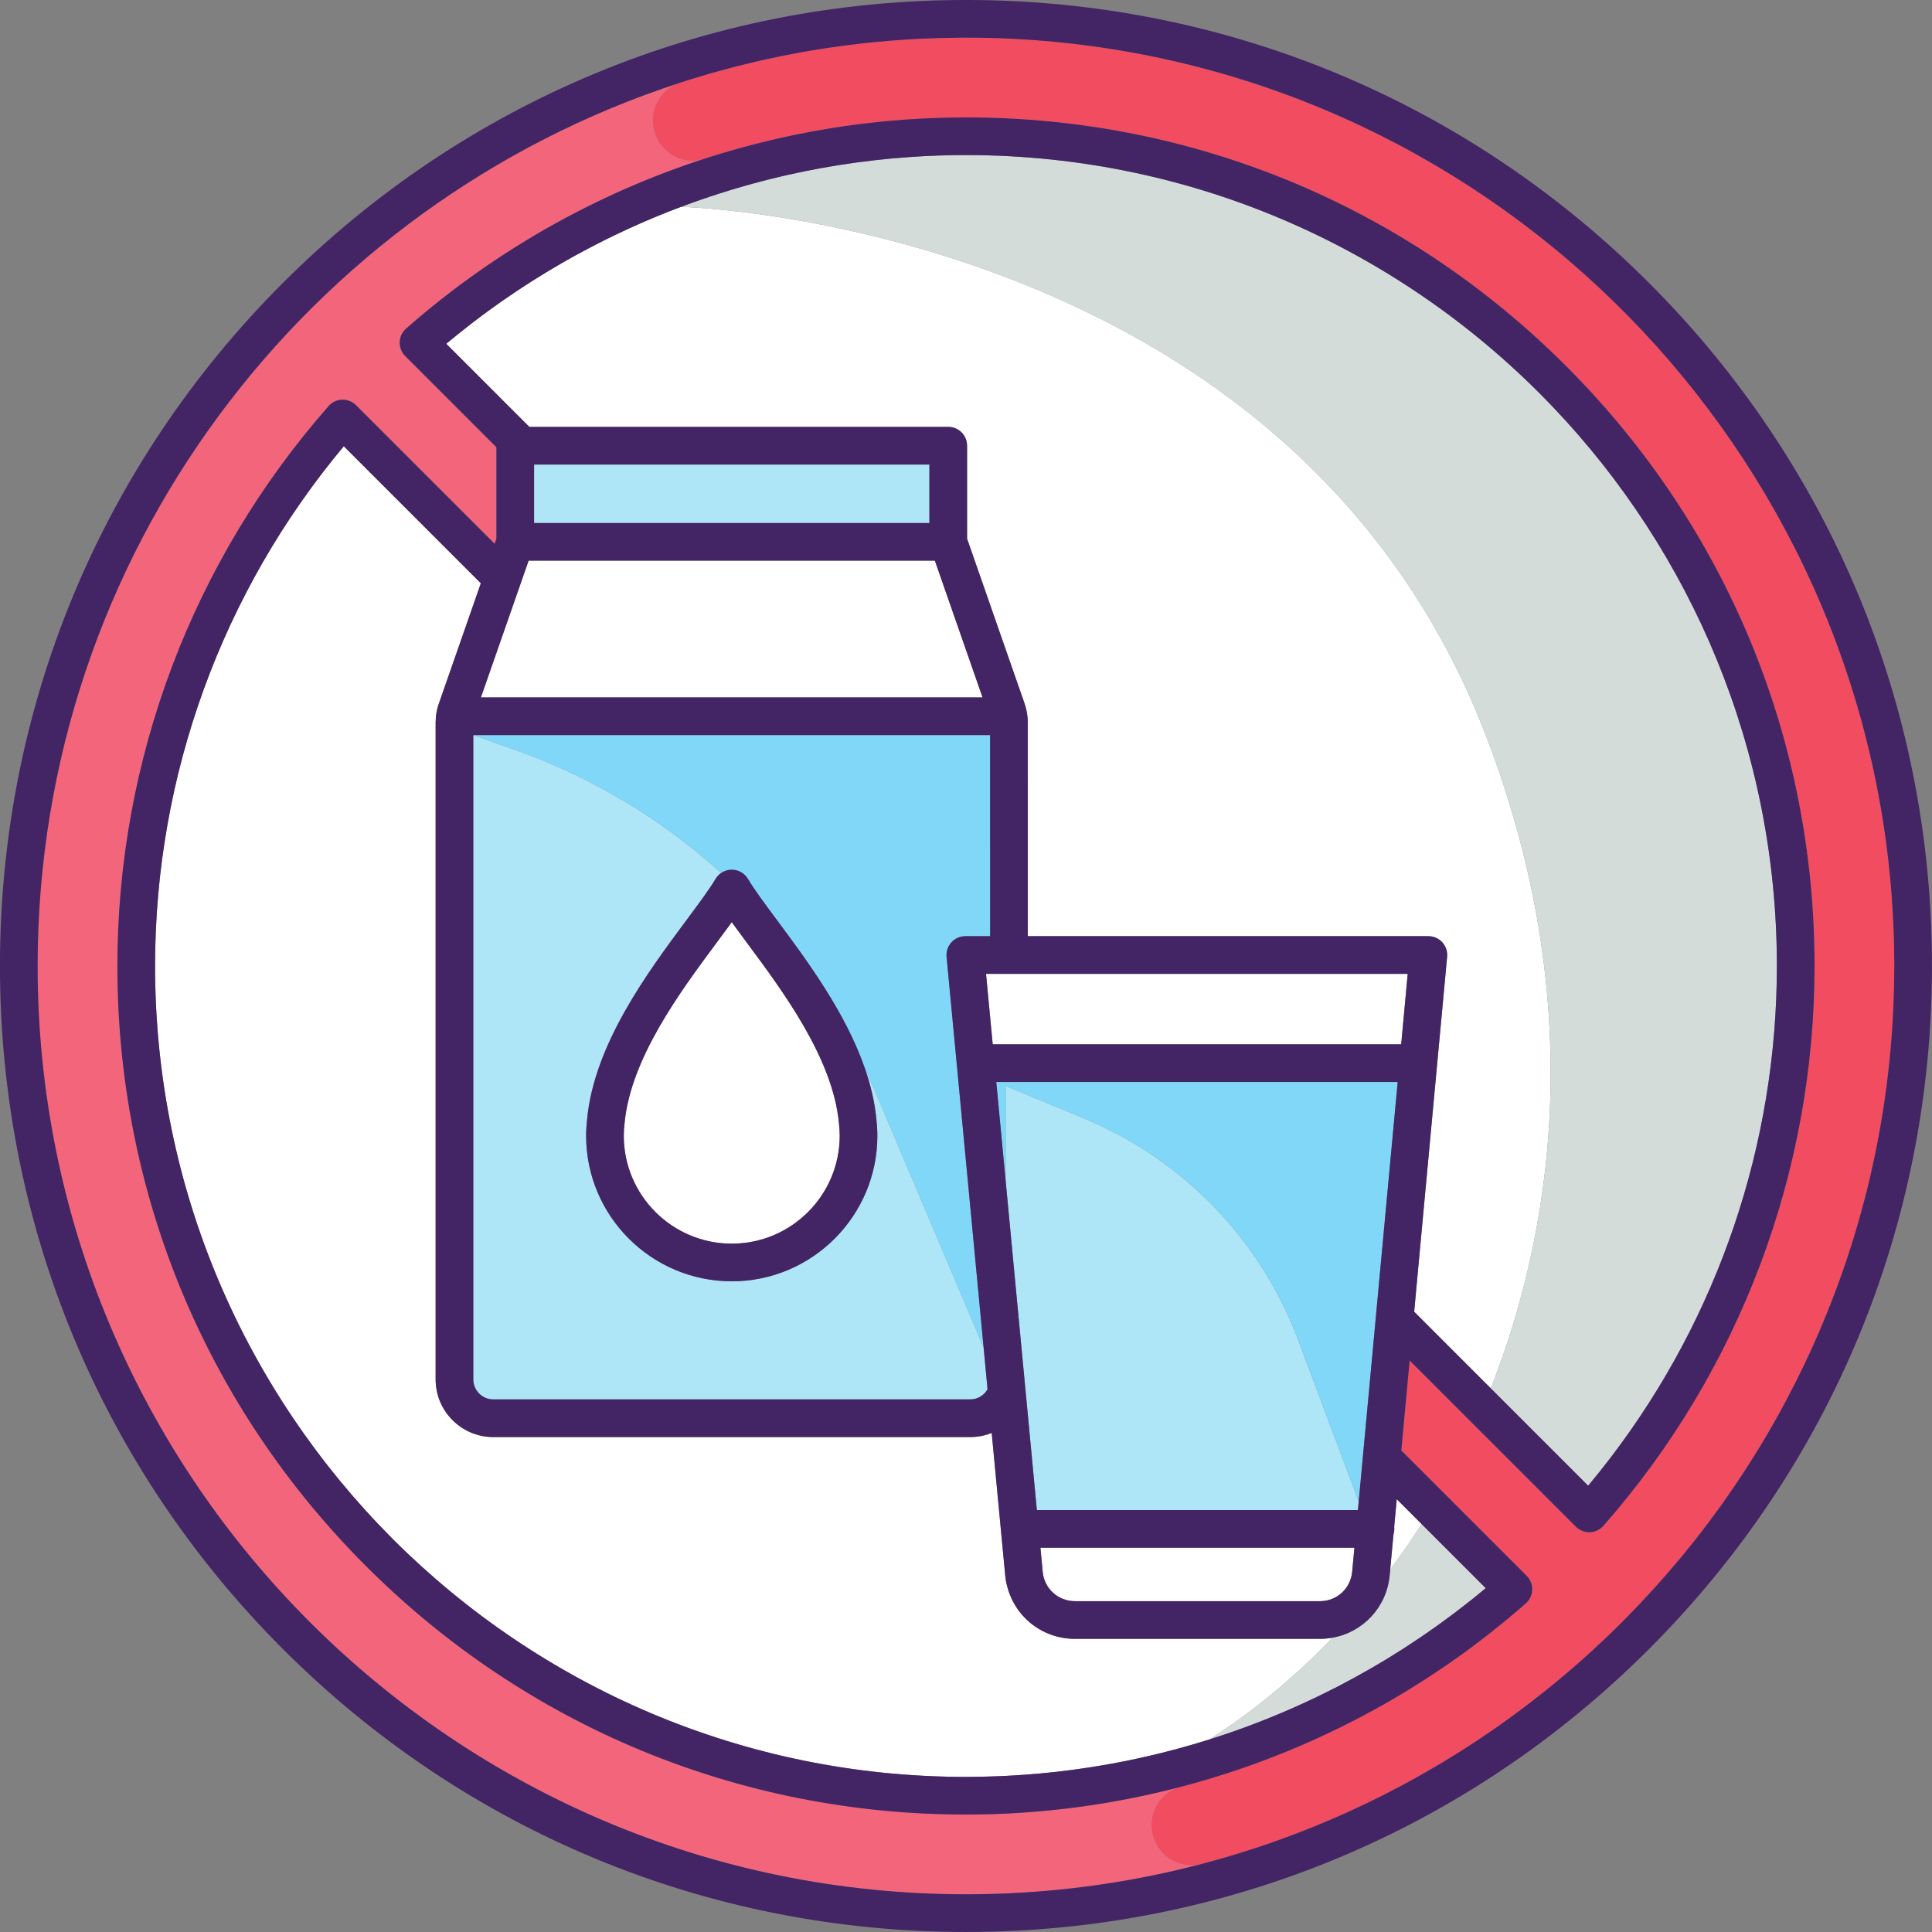 <svg xmlns="http://www.w3.org/2000/svg" xmlns:xlink="http://www.w3.org/1999/xlink" zoomAndPan="magnify" preserveAspectRatio="xMidYMid meet" version="1.0" viewBox="37.95 219.24 234.75 234.75"><rect x="37.95" y="219.24" width="234.75" height="234.75" fill="#808080" stroke="none"/><defs><clipPath id="5e171a6792"><path d="M 37.945 219.238 L 272.695 219.238 L 272.695 453.988 L 37.945 453.988 Z M 37.945 219.238 " clip-rule="nonzero"/></clipPath></defs><path fill="#ffffff" d="M 206.867 409.949 C 208.195 408.176 209.469 406.336 210.688 404.426 L 207.664 401.398 L 207.551 402.617 L 207.352 404.754 C 207.359 404.84 207.367 404.926 207.367 405.012 C 207.367 405.156 207.348 405.293 207.324 405.434 C 207.305 405.52 207.289 405.605 207.266 405.691 L 206.867 409.949 " fill-opacity="1" fill-rule="nonzero"/><path fill="#ffffff" d="M 199.859 418.23 C 199.754 418.25 199.641 418.262 199.535 418.277 C 199.398 418.297 199.266 418.32 199.129 418.332 C 198.867 418.355 198.602 418.371 198.336 418.371 L 168.559 418.371 C 167.453 418.371 166.402 418.164 165.434 417.781 C 163.121 416.879 161.309 414.984 160.504 412.59 C 160.301 411.98 160.152 411.336 160.09 410.668 L 158.445 393.352 C 157.633 393.676 156.75 393.855 155.836 393.855 L 97.891 393.855 C 94.027 393.855 90.883 390.711 90.883 386.848 L 90.883 307.039 C 90.883 306.625 90.918 306.215 90.992 305.809 C 91.062 305.406 91.168 305.008 91.312 304.621 L 96.375 290.113 L 79.723 273.461 C 64.914 291.164 56.789 313.492 56.789 336.613 C 56.789 363.73 67.805 388.324 85.594 406.156 C 85.621 406.188 85.652 406.219 85.684 406.25 C 85.703 406.27 85.719 406.289 85.738 406.305 C 103.578 424.113 128.188 435.141 155.324 435.141 C 155.391 435.141 155.453 435.141 155.52 435.141 C 156.129 435.137 156.738 435.133 157.348 435.121 C 157.594 435.113 157.844 435.105 158.09 435.098 C 158.523 435.086 158.953 435.074 159.387 435.055 C 159.664 435.043 159.945 435.031 160.227 435.016 C 160.621 434.996 161.02 434.977 161.418 434.949 C 161.711 434.934 162 434.91 162.293 434.891 C 162.68 434.863 163.066 434.836 163.453 434.801 C 163.746 434.777 164.039 434.754 164.328 434.727 C 164.723 434.691 165.113 434.652 165.508 434.609 C 165.789 434.582 166.07 434.551 166.348 434.52 C 166.77 434.473 167.188 434.422 167.605 434.367 C 167.855 434.336 168.109 434.309 168.359 434.273 C 168.941 434.195 169.523 434.113 170.109 434.023 C 170.258 434 170.406 433.98 170.555 433.957 C 171.141 433.863 171.73 433.766 172.316 433.664 C 172.559 433.621 172.801 433.574 173.043 433.531 C 173.461 433.453 173.883 433.375 174.301 433.293 C 174.57 433.242 174.84 433.184 175.105 433.133 C 175.5 433.051 175.895 432.969 176.285 432.883 C 176.559 432.824 176.832 432.762 177.105 432.699 C 177.496 432.609 177.887 432.52 178.277 432.426 C 178.543 432.363 178.805 432.297 179.07 432.234 C 179.48 432.133 179.887 432.023 180.297 431.918 C 180.535 431.855 180.777 431.793 181.016 431.73 C 181.484 431.602 181.953 431.469 182.418 431.336 C 182.594 431.285 182.77 431.238 182.945 431.188 C 183.594 430.996 184.246 430.801 184.891 430.598 C 190.113 427.273 195.176 423.129 199.859 418.23 " fill-opacity="1" fill-rule="nonzero"/><path fill="#ffffff" d="M 97.09 265.93 L 102.27 271.109 L 153.168 271.109 C 154.434 271.109 155.457 272.133 155.457 273.395 L 155.457 284.691 L 159.418 296.047 L 162.426 304.68 C 162.543 305.012 162.637 305.359 162.703 305.715 C 162.785 306.141 162.832 306.582 162.832 307.027 L 162.836 332.992 L 211.508 332.992 C 212.152 332.992 212.766 333.266 213.199 333.738 C 213.359 333.914 213.488 334.113 213.582 334.324 C 213.652 334.473 213.703 334.625 213.738 334.781 C 213.793 335.012 213.809 335.254 213.785 335.492 L 210.387 372.059 L 209.781 378.621 L 214.547 383.391 L 219.094 387.93 C 227.547 366.402 230.18 338.945 218.477 308.555 C 194.449 246.184 120.719 244.371 120.719 244.371 L 120.719 244.367 C 120.535 244.438 120.348 244.504 120.164 244.578 C 119.879 244.688 119.598 244.797 119.316 244.906 C 118.949 245.051 118.582 245.199 118.215 245.344 C 117.93 245.461 117.645 245.578 117.359 245.699 C 117 245.848 116.641 246.004 116.281 246.156 C 115.996 246.281 115.707 246.406 115.422 246.535 C 115.07 246.688 114.719 246.848 114.367 247.008 C 114.078 247.141 113.789 247.273 113.504 247.41 C 113.156 247.57 112.812 247.734 112.469 247.902 C 112.184 248.043 111.895 248.184 111.605 248.324 C 111.266 248.492 110.93 248.664 110.59 248.836 C 110.301 248.984 110.012 249.133 109.727 249.281 C 109.395 249.457 109.062 249.633 108.73 249.812 C 108.441 249.965 108.156 250.121 107.867 250.277 C 107.543 250.457 107.215 250.641 106.891 250.824 C 106.605 250.988 106.316 251.148 106.031 251.316 C 105.711 251.5 105.391 251.691 105.074 251.879 C 104.785 252.051 104.5 252.219 104.215 252.395 C 103.902 252.582 103.59 252.777 103.281 252.973 C 102.992 253.148 102.703 253.328 102.418 253.512 C 102.117 253.703 101.816 253.898 101.516 254.098 C 101.223 254.285 100.934 254.477 100.645 254.668 C 100.355 254.859 100.066 255.059 99.777 255.258 C 99.484 255.457 99.188 255.656 98.895 255.863 C 98.621 256.055 98.352 256.25 98.082 256.441 C 97.777 256.66 97.473 256.875 97.168 257.098 C 96.926 257.277 96.684 257.461 96.441 257.641 C 96.117 257.887 95.789 258.129 95.465 258.375 C 95.281 258.516 95.102 258.66 94.918 258.801 C 93.992 259.523 93.074 260.258 92.172 261.012 L 97.09 265.93 " fill-opacity="1" fill-rule="nonzero"/><path fill="#d4dcda" d="M 206.867 409.949 L 206.801 410.648 C 206.441 414.531 203.566 417.566 199.863 418.23 C 199.859 418.23 199.859 418.23 199.859 418.23 C 195.176 423.129 190.113 427.273 184.891 430.598 C 185.051 430.547 185.207 430.492 185.367 430.441 C 185.918 430.266 186.469 430.086 187.016 429.898 C 187.312 429.801 187.609 429.691 187.902 429.59 C 188.324 429.441 188.746 429.293 189.164 429.141 C 189.477 429.027 189.789 428.906 190.102 428.789 C 190.5 428.637 190.898 428.484 191.297 428.328 C 191.609 428.207 191.922 428.082 192.234 427.953 C 192.629 427.793 193.027 427.633 193.422 427.465 C 193.727 427.336 194.031 427.207 194.336 427.074 C 194.738 426.902 195.141 426.723 195.539 426.547 C 195.832 426.414 196.121 426.285 196.41 426.152 C 196.836 425.957 197.254 425.758 197.676 425.559 C 197.941 425.434 198.203 425.309 198.465 425.18 C 198.945 424.945 199.422 424.703 199.898 424.461 C 200.098 424.363 200.297 424.266 200.492 424.164 C 201.859 423.457 203.207 422.719 204.539 421.949 C 204.691 421.863 204.84 421.773 204.988 421.688 C 205.5 421.387 206.012 421.086 206.52 420.777 C 206.719 420.656 206.914 420.531 207.113 420.406 C 207.57 420.125 208.023 419.84 208.477 419.551 C 208.691 419.414 208.902 419.273 209.113 419.133 C 209.551 418.852 209.984 418.562 210.414 418.273 C 210.629 418.129 210.844 417.98 211.059 417.832 C 211.488 417.539 211.914 417.238 212.34 416.938 C 212.547 416.789 212.754 416.645 212.957 416.496 C 213.398 416.18 213.836 415.855 214.27 415.531 C 214.453 415.391 214.641 415.254 214.824 415.117 C 215.305 414.75 215.781 414.379 216.258 414.004 C 216.387 413.902 216.523 413.797 216.652 413.695 C 217.266 413.207 217.871 412.715 218.473 412.211 L 210.688 404.426 C 209.469 406.336 208.195 408.176 206.867 409.949 " fill-opacity="1" fill-rule="nonzero"/><path fill="#d4dcda" d="M 218.473 308.555 C 230.18 338.945 227.547 366.402 219.09 387.934 L 230.922 399.762 C 231.848 398.656 232.746 397.531 233.621 396.391 C 246.711 379.262 253.852 358.285 253.852 336.613 C 253.852 310.297 243.48 286.355 226.613 268.664 C 208.656 249.836 183.336 238.082 155.324 238.082 C 153.094 238.082 150.875 238.156 148.664 238.309 C 148.602 238.312 148.539 238.316 148.48 238.324 C 147.812 238.367 147.148 238.422 146.484 238.48 C 146.359 238.492 146.234 238.504 146.113 238.516 C 145.512 238.574 144.91 238.633 144.309 238.703 C 144.145 238.719 143.98 238.742 143.816 238.762 C 143.258 238.824 142.703 238.895 142.145 238.969 C 141.953 238.996 141.758 239.023 141.566 239.051 C 141.039 239.125 140.516 239.203 139.992 239.285 C 139.777 239.32 139.559 239.355 139.344 239.391 C 138.848 239.473 138.348 239.559 137.852 239.648 C 137.613 239.688 137.379 239.734 137.145 239.777 C 136.668 239.867 136.195 239.957 135.719 240.055 C 135.469 240.105 135.215 240.16 134.965 240.215 C 134.508 240.309 134.055 240.406 133.605 240.508 C 133.336 240.57 133.07 240.633 132.801 240.695 C 132.367 240.797 131.934 240.902 131.504 241.008 C 131.219 241.082 130.938 241.152 130.656 241.227 C 130.242 241.332 129.828 241.441 129.414 241.555 C 129.121 241.637 128.824 241.719 128.527 241.801 C 128.133 241.914 127.738 242.027 127.344 242.145 C 127.035 242.234 126.727 242.328 126.418 242.426 C 126.043 242.539 125.668 242.656 125.293 242.777 C 124.969 242.879 124.645 242.984 124.324 243.094 C 123.969 243.211 123.613 243.332 123.262 243.453 C 122.922 243.57 122.586 243.688 122.246 243.809 C 121.914 243.926 121.582 244.047 121.246 244.172 C 121.07 244.234 120.895 244.305 120.719 244.367 L 120.719 244.371 C 120.719 244.371 194.445 246.188 218.473 308.555 " fill-opacity="1" fill-rule="nonzero"/><path fill="#ffffff" d="M 139.887 355.707 C 139.152 347.852 133.105 339.715 128.691 333.773 C 128.039 332.895 127.422 332.066 126.863 331.293 C 126.301 332.066 125.688 332.895 125.031 333.773 C 120.617 339.715 114.57 347.852 113.84 355.707 C 113.836 355.723 113.836 355.738 113.836 355.754 C 113.773 356.293 113.742 356.777 113.742 357.238 C 113.742 364.469 119.629 370.352 126.859 370.352 C 134.098 370.352 139.98 364.469 139.98 357.238 C 139.98 356.777 139.949 356.293 139.891 355.754 C 139.891 355.738 139.887 355.723 139.887 355.707 " fill-opacity="1" fill-rule="nonzero"/><path fill="#aee5f7" d="M 169.676 355.137 L 160.141 351.18 L 160.141 362.703 L 163.934 402.723 L 202.945 402.723 L 203.043 401.68 L 195.703 382.09 C 191.137 369.887 181.711 360.129 169.676 355.137 " fill-opacity="1" fill-rule="nonzero"/><path fill="#aee5f7" d="M 143.008 348.965 C 143.73 351.027 144.238 353.133 144.438 355.262 C 144.516 355.965 144.555 356.613 144.555 357.238 C 144.555 366.992 136.621 374.926 126.867 374.926 C 117.105 374.926 109.168 366.992 109.168 357.238 C 109.168 356.613 109.207 355.969 109.285 355.262 C 110.145 346.137 116.625 337.414 121.359 331.047 C 122.84 329.055 124.117 327.336 124.895 326.035 C 125.07 325.738 125.305 325.496 125.582 325.312 C 118.383 318.789 109.902 313.672 100.551 310.359 L 95.457 308.555 L 95.457 386.848 C 95.457 388.188 96.547 389.277 97.887 389.277 L 155.836 389.277 C 156.719 389.277 157.512 388.809 157.945 388.043 L 157.465 382.961 L 144.066 351.324 C 143.727 350.531 143.371 349.746 143.008 348.965 " fill-opacity="1" fill-rule="nonzero"/><path fill="#aee5f7" d="M 102.844 275.684 L 102.844 282.789 L 150.879 282.789 L 150.879 275.684 L 102.844 275.684 " fill-opacity="1" fill-rule="nonzero"/><path fill="#ffffff" d="M 157.336 303.98 L 151.543 287.363 L 102.18 287.363 L 96.383 303.98 L 157.336 303.98 " fill-opacity="1" fill-rule="nonzero"/><path fill="#f3657b" d="M 132.363 226.16 C 132.598 226.113 132.828 226.066 133.059 226.023 C 132.828 226.066 132.598 226.113 132.363 226.16 " fill-opacity="1" fill-rule="nonzero"/><path fill="#f3657b" d="M 140.828 224.738 C 140.992 224.719 141.152 224.699 141.316 224.68 C 141.152 224.699 140.992 224.719 140.828 224.738 " fill-opacity="1" fill-rule="nonzero"/><path fill="#f3657b" d="M 135.004 225.648 C 135.172 225.617 135.34 225.586 135.508 225.555 C 135.34 225.586 135.172 225.617 135.004 225.648 " fill-opacity="1" fill-rule="nonzero"/><path fill="#f3657b" d="M 137.812 225.172 C 138.035 225.137 138.262 225.102 138.488 225.07 C 138.262 225.102 138.035 225.137 137.812 225.172 " fill-opacity="1" fill-rule="nonzero"/><path fill="#f3657b" d="M 124.121 228.203 C 124.398 228.125 124.68 228.047 124.957 227.969 C 124.68 228.047 124.398 228.125 124.121 228.203 " fill-opacity="1" fill-rule="nonzero"/><path fill="#f3657b" d="M 121.281 229.066 C 121.555 228.977 121.828 228.891 122.102 228.805 C 121.828 228.891 121.555 228.977 121.281 229.066 " fill-opacity="1" fill-rule="nonzero"/><path fill="#f3657b" d="M 129.426 226.816 C 129.68 226.754 129.938 226.695 130.199 226.637 C 129.938 226.695 129.68 226.754 129.426 226.816 " fill-opacity="1" fill-rule="nonzero"/><path fill="#f3657b" d="M 126.762 227.48 C 127.031 227.406 127.301 227.34 127.574 227.27 C 127.301 227.34 127.031 227.406 126.762 227.48 " fill-opacity="1" fill-rule="nonzero"/><path fill="#f3657b" d="M 155.32 223.812 C 155.254 223.812 155.188 223.812 155.125 223.812 C 155.293 223.812 155.461 223.812 155.629 223.816 C 155.527 223.816 155.426 223.812 155.32 223.812 " fill-opacity="1" fill-rule="nonzero"/><path fill="#f3657b" d="M 143.473 224.434 C 143.633 224.418 143.797 224.398 143.957 224.383 C 143.797 224.398 143.633 224.418 143.473 224.434 " fill-opacity="1" fill-rule="nonzero"/><path fill="#f3657b" d="M 267.941 330.32 C 267.965 330.715 267.984 331.105 268 331.5 C 267.984 331.105 267.965 330.711 267.941 330.32 " fill-opacity="1" fill-rule="nonzero"/><path fill="#f3657b" d="M 160.891 223.949 C 161.027 223.957 161.164 223.961 161.305 223.969 C 161.164 223.961 161.027 223.957 160.891 223.949 " fill-opacity="1" fill-rule="nonzero"/><path fill="#f3657b" d="M 186.535 445.016 C 185.836 445.219 185.129 445.41 184.422 445.602 C 185.129 445.41 185.836 445.219 186.535 445.016 " fill-opacity="1" fill-rule="nonzero"/><path fill="#f3657b" d="M 267.766 327.645 C 267.785 327.914 267.805 328.18 267.824 328.449 C 267.805 328.18 267.785 327.91 267.766 327.645 " fill-opacity="1" fill-rule="nonzero"/><path fill="#f3657b" d="M 146.391 224.164 C 146.582 224.148 146.773 224.137 146.965 224.121 C 146.773 224.137 146.582 224.148 146.391 224.164 " fill-opacity="1" fill-rule="nonzero"/><path fill="#f3657b" d="M 158.125 223.848 C 158.172 223.848 158.215 223.848 158.258 223.852 C 158.215 223.848 158.168 223.848 158.125 223.848 " fill-opacity="1" fill-rule="nonzero"/><path fill="#f3657b" d="M 152.109 223.859 C 152.273 223.855 152.438 223.852 152.602 223.848 C 152.438 223.852 152.273 223.855 152.109 223.859 " fill-opacity="1" fill-rule="nonzero"/><path fill="#f3657b" d="M 219.062 429.625 C 218.594 429.949 218.117 430.27 217.641 430.586 C 218.117 430.27 218.594 429.949 219.062 429.625 " fill-opacity="1" fill-rule="nonzero"/><path fill="#f3657b" d="M 227.441 423.273 C 227.012 423.633 226.57 423.992 226.133 424.348 C 226.57 423.992 227.012 423.633 227.441 423.273 " fill-opacity="1" fill-rule="nonzero"/><path fill="#f3657b" d="M 229.445 421.566 C 229.02 421.941 228.586 422.309 228.148 422.676 C 228.586 422.309 229.02 421.941 229.445 421.566 " fill-opacity="1" fill-rule="nonzero"/><path fill="#f3657b" d="M 231.41 419.809 C 230.984 420.199 230.551 420.586 230.117 420.969 C 230.551 420.586 230.984 420.199 231.41 419.809 " fill-opacity="1" fill-rule="nonzero"/><path fill="#f3657b" d="M 225.402 424.934 C 224.961 425.285 224.516 425.629 224.07 425.977 C 224.516 425.629 224.961 425.285 225.402 424.934 " fill-opacity="1" fill-rule="nonzero"/><path fill="#f3657b" d="M 201.227 439.641 C 196.574 441.719 191.758 443.496 186.797 444.938 C 191.758 443.496 196.574 441.719 201.227 439.641 " fill-opacity="1" fill-rule="nonzero"/><path fill="#f3657b" d="M 223.324 426.547 C 222.875 426.887 222.422 427.223 221.965 427.559 C 222.422 427.223 222.875 426.887 223.324 426.547 " fill-opacity="1" fill-rule="nonzero"/><path fill="#f3657b" d="M 233.332 418.012 C 232.902 418.422 232.473 418.824 232.035 419.227 C 232.473 418.824 232.902 418.422 233.332 418.012 " fill-opacity="1" fill-rule="nonzero"/><path fill="#f3657b" d="M 235.215 416.168 C 234.777 416.605 234.332 417.035 233.891 417.465 C 234.332 417.035 234.777 416.605 235.215 416.168 " fill-opacity="1" fill-rule="nonzero"/><path fill="#f3657b" d="M 268.062 333.094 C 268.074 333.531 268.086 333.969 268.094 334.402 C 268.086 333.965 268.074 333.531 268.062 333.094 " fill-opacity="1" fill-rule="nonzero"/><path fill="#f3657b" d="M 207.898 436.383 C 207.332 436.684 206.766 436.98 206.195 437.27 C 206.766 436.98 207.332 436.684 207.898 436.383 " fill-opacity="1" fill-rule="nonzero"/><path fill="#f3657b" d="M 205.621 437.555 C 205.02 437.859 204.414 438.156 203.805 438.449 C 204.414 438.156 205.02 437.859 205.621 437.555 " fill-opacity="1" fill-rule="nonzero"/><path fill="#f3657b" d="M 203.375 438.648 C 202.715 438.961 202.051 439.27 201.383 439.57 C 202.051 439.27 202.715 438.961 203.375 438.648 " fill-opacity="1" fill-rule="nonzero"/><path fill="#f3657b" d="M 210.176 435.145 C 209.637 435.445 209.098 435.746 208.551 436.039 C 209.098 435.746 209.637 435.445 210.176 435.145 " fill-opacity="1" fill-rule="nonzero"/><path fill="#f3657b" d="M 214.672 432.492 C 214.176 432.805 213.672 433.113 213.168 433.414 C 213.672 433.113 214.176 432.805 214.672 432.492 " fill-opacity="1" fill-rule="nonzero"/><path fill="#f3657b" d="M 216.883 431.086 C 216.398 431.402 215.91 431.715 215.422 432.023 C 215.91 431.715 216.398 431.402 216.883 431.086 " fill-opacity="1" fill-rule="nonzero"/><path fill="#f3657b" d="M 212.438 433.848 C 211.918 434.152 211.402 434.453 210.879 434.75 C 211.402 434.453 211.918 434.152 212.438 433.848 " fill-opacity="1" fill-rule="nonzero"/><path fill="#f3657b" d="M 221.211 428.109 C 220.754 428.441 220.289 428.77 219.824 429.094 C 220.289 428.77 220.754 428.441 221.211 428.109 " fill-opacity="1" fill-rule="nonzero"/><path fill="#f3657b" d="M 149.477 223.961 C 149.547 223.957 149.617 223.953 149.688 223.953 C 149.617 223.953 149.547 223.957 149.477 223.961 " fill-opacity="1" fill-rule="nonzero"/><path fill="#f3657b" d="M 249.602 378.312 C 249.449 378.656 249.301 379.004 249.141 379.348 C 249.301 379.004 249.449 378.656 249.602 378.312 " fill-opacity="1" fill-rule="nonzero"/><path fill="#f3657b" d="M 241.922 392.523 C 241.711 392.852 241.5 393.184 241.285 393.512 C 241.5 393.184 241.711 392.852 241.922 392.523 " fill-opacity="1" fill-rule="nonzero"/><path fill="#f3657b" d="M 243.145 390.586 C 242.945 390.91 242.75 391.238 242.547 391.559 C 242.75 391.238 242.945 390.91 243.145 390.586 " fill-opacity="1" fill-rule="nonzero"/><path fill="#f3657b" d="M 245.414 386.711 C 245.254 387 245.098 387.293 244.934 387.582 C 245.098 387.293 245.254 387 245.414 386.711 " fill-opacity="1" fill-rule="nonzero"/><path fill="#f3657b" d="M 246.527 384.656 C 246.371 384.957 246.215 385.258 246.055 385.559 C 246.215 385.258 246.371 384.957 246.527 384.656 " fill-opacity="1" fill-rule="nonzero"/><path fill="#f3657b" d="M 248.645 380.41 C 248.484 380.754 248.328 381.098 248.16 381.441 C 248.328 381.098 248.484 380.754 248.645 380.41 " fill-opacity="1" fill-rule="nonzero"/><path fill="#f3657b" d="M 247.605 382.559 C 247.445 382.875 247.293 383.195 247.129 383.512 C 247.293 383.195 247.445 382.875 247.605 382.559 " fill-opacity="1" fill-rule="nonzero"/><path fill="#f3657b" d="M 244.332 388.609 C 244.141 388.934 243.957 389.262 243.762 389.586 C 243.957 389.262 244.141 388.934 244.332 388.609 " fill-opacity="1" fill-rule="nonzero"/><path fill="#f3657b" d="M 231.895 405.25 C 231.875 405.258 231.855 405.27 231.836 405.273 C 231.855 405.27 231.875 405.258 231.895 405.25 " fill-opacity="1" fill-rule="nonzero"/><path fill="#f3657b" d="M 232.781 404.625 C 233.043 404.324 233.301 404.02 233.562 403.715 C 233.301 404.02 233.043 404.324 232.777 404.629 C 232.777 404.625 232.781 404.625 232.781 404.625 " fill-opacity="1" fill-rule="nonzero"/><path fill="#f3657b" d="M 258.129 344.391 C 258.09 344.91 258.051 345.434 258.004 345.953 C 258.051 345.434 258.09 344.91 258.129 344.391 " fill-opacity="1" fill-rule="nonzero"/><path fill="#f3657b" d="M 237.996 398.172 C 237.742 398.516 237.488 398.859 237.227 399.203 C 237.488 398.859 237.742 398.516 237.996 398.172 " fill-opacity="1" fill-rule="nonzero"/><path fill="#f3657b" d="M 239.316 396.363 C 239.086 396.688 238.859 397.012 238.625 397.332 C 238.859 397.012 239.086 396.688 239.316 396.363 " fill-opacity="1" fill-rule="nonzero"/><path fill="#f3657b" d="M 240.664 394.426 C 240.434 394.762 240.211 395.102 239.977 395.434 C 240.211 395.102 240.434 394.762 240.664 394.426 " fill-opacity="1" fill-rule="nonzero"/><path fill="#f3657b" d="M 236.559 400.055 C 236.305 400.383 236.047 400.715 235.789 401.043 C 236.047 400.715 236.305 400.383 236.559 400.055 " fill-opacity="1" fill-rule="nonzero"/><path fill="#f3657b" d="M 235.062 401.922 C 234.812 402.23 234.559 402.543 234.301 402.852 C 234.559 402.543 234.812 402.23 235.062 401.922 " fill-opacity="1" fill-rule="nonzero"/><path fill="#f3657b" d="M 255.512 360.93 C 255.43 361.266 255.352 361.605 255.266 361.941 C 255.352 361.605 255.43 361.266 255.512 360.93 " fill-opacity="1" fill-rule="nonzero"/><path fill="#f3657b" d="M 256.523 356.293 C 256.449 356.672 256.383 357.051 256.305 357.43 C 256.383 357.051 256.449 356.672 256.523 356.293 " fill-opacity="1" fill-rule="nonzero"/><path fill="#f3657b" d="M 256.07 358.496 C 255.984 358.895 255.898 359.297 255.809 359.691 C 255.898 359.297 255.984 358.895 256.07 358.496 " fill-opacity="1" fill-rule="nonzero"/><path fill="#f3657b" d="M 250.477 376.277 C 250.344 376.598 250.215 376.918 250.078 377.238 C 250.215 376.918 250.344 376.598 250.477 376.277 " fill-opacity="1" fill-rule="nonzero"/><path fill="#f3657b" d="M 257.898 346.977 C 257.855 347.406 257.816 347.84 257.766 348.27 C 257.816 347.84 257.855 347.406 257.898 346.977 " fill-opacity="1" fill-rule="nonzero"/><path fill="#f3657b" d="M 257.641 349.27 C 257.586 349.703 257.539 350.141 257.477 350.574 C 257.539 350.141 257.586 349.703 257.641 349.27 " fill-opacity="1" fill-rule="nonzero"/><path fill="#f3657b" d="M 257.32 351.629 C 257.262 352.043 257.203 352.457 257.137 352.871 C 257.203 352.457 257.262 352.043 257.32 351.629 " fill-opacity="1" fill-rule="nonzero"/><path fill="#f3657b" d="M 256.945 353.977 C 256.879 354.371 256.816 354.766 256.742 355.156 C 256.816 354.766 256.879 354.371 256.945 353.977 " fill-opacity="1" fill-rule="nonzero"/><path fill="#f3657b" d="M 254.969 363.066 C 254.871 363.434 254.773 363.805 254.672 364.176 C 254.773 363.805 254.871 363.434 254.969 363.066 " fill-opacity="1" fill-rule="nonzero"/><path fill="#f3657b" d="M 252.969 369.68 C 252.844 370.047 252.723 370.418 252.594 370.785 C 252.723 370.418 252.844 370.047 252.969 369.68 " fill-opacity="1" fill-rule="nonzero"/><path fill="#f3657b" d="M 251.355 374.102 C 251.227 374.438 251.098 374.773 250.965 375.105 C 251.098 374.773 251.227 374.438 251.355 374.102 " fill-opacity="1" fill-rule="nonzero"/><path fill="#f3657b" d="M 252.207 371.852 C 252.074 372.219 251.941 372.586 251.805 372.953 C 251.941 372.586 252.074 372.219 252.207 371.852 " fill-opacity="1" fill-rule="nonzero"/><path fill="#f3657b" d="M 254.383 365.172 C 254.266 365.578 254.152 365.988 254.027 366.395 C 254.152 365.988 254.266 365.578 254.383 365.172 " fill-opacity="1" fill-rule="nonzero"/><path fill="#f3657b" d="M 253.695 367.457 C 253.574 367.836 253.461 368.219 253.336 368.598 C 253.461 368.219 253.574 367.836 253.695 367.457 " fill-opacity="1" fill-rule="nonzero"/><path fill="#f3657b" d="M 232.062 405.18 C 232.059 405.18 232.059 405.18 232.055 405.184 C 232.059 405.18 232.059 405.18 232.062 405.18 " fill-opacity="1" fill-rule="nonzero"/><path fill="#f3657b" d="M 213.957 421.395 C 213.809 421.5 213.656 421.598 213.504 421.703 C 213.656 421.598 213.809 421.5 213.957 421.395 " fill-opacity="1" fill-rule="nonzero"/><path fill="#f3657b" d="M 211.66 422.938 C 211.441 423.078 211.227 423.219 211.008 423.359 C 211.227 423.219 211.441 423.078 211.66 422.938 " fill-opacity="1" fill-rule="nonzero"/><path fill="#f3657b" d="M 268.121 336.613 C 268.121 336.387 268.113 336.16 268.113 335.934 C 268.117 336.375 268.117 336.816 268.113 337.254 C 268.113 337.039 268.121 336.828 268.121 336.613 " fill-opacity="1" fill-rule="nonzero"/><path fill="#f3657b" d="M 223.625 413.766 C 223.609 413.785 223.594 413.801 223.578 413.82 C 223.594 413.801 223.609 413.785 223.625 413.766 " fill-opacity="1" fill-rule="nonzero"/><path fill="#f3657b" d="M 221.262 415.84 C 221.047 416.016 220.832 416.191 220.617 416.367 C 220.832 416.191 221.047 416.016 221.262 415.84 " fill-opacity="1" fill-rule="nonzero"/><path fill="#f3657b" d="M 216.648 419.461 C 216.5 419.574 216.352 419.688 216.203 419.797 C 216.352 419.688 216.5 419.574 216.648 419.461 " fill-opacity="1" fill-rule="nonzero"/><path fill="#f3657b" d="M 203.809 427.586 C 203.648 427.668 203.492 427.754 203.332 427.836 C 203.492 427.754 203.648 427.668 203.809 427.586 " fill-opacity="1" fill-rule="nonzero"/><path fill="#f3657b" d="M 219.082 417.602 C 218.852 417.785 218.621 417.965 218.391 418.145 C 218.621 417.965 218.852 417.785 219.082 417.602 " fill-opacity="1" fill-rule="nonzero"/><path fill="#f3657b" d="M 184.438 435.512 C 184.379 435.531 184.32 435.547 184.262 435.562 C 184.32 435.547 184.379 435.531 184.438 435.512 " fill-opacity="1" fill-rule="nonzero"/><path fill="#f3657b" d="M 178.566 443.449 C 178.543 443.406 178.52 443.363 178.492 443.32 C 176.957 440.578 178.461 437.129 181.504 436.332 C 181.539 436.32 181.578 436.309 181.617 436.301 C 173.098 438.547 164.27 439.719 155.32 439.719 C 127.781 439.719 101.891 428.992 82.414 409.52 C 62.941 390.043 52.215 364.152 52.215 336.613 C 52.215 311.566 61.328 287.41 77.875 268.586 C 78.293 268.109 78.887 267.828 79.52 267.809 C 80.145 267.785 80.762 268.031 81.211 268.477 L 98.051 285.316 L 98.27 284.688 L 98.27 273.582 L 87.188 262.5 C 86.742 262.055 86.5 261.441 86.52 260.809 C 86.539 260.176 86.82 259.582 87.297 259.164 C 98.461 249.348 111.508 242.148 125.504 237.914 C 124.859 238.109 124.219 238.309 123.582 238.516 C 120.973 239.363 118.199 237.828 117.48 235.18 C 117.473 235.148 117.465 235.117 117.453 235.086 C 116.801 232.664 118.141 230.152 120.496 229.32 C 75.289 244.031 42.52 286.562 42.52 336.613 C 42.52 398.809 93.125 449.41 155.32 449.41 C 165.223 449.41 174.824 448.125 183.977 445.719 C 181.867 446.258 179.637 445.352 178.566 443.449 " fill-opacity="1" fill-rule="nonzero"/><path fill="#f3657b" d="M 235.621 415.746 C 237.77 413.566 239.832 411.301 241.801 408.953 C 239.832 411.301 237.77 413.566 235.621 415.746 " fill-opacity="1" fill-rule="nonzero"/><path fill="#f3657b" d="M 192.992 432.574 C 192.871 432.625 192.75 432.672 192.625 432.719 C 192.75 432.672 192.871 432.625 192.992 432.574 " fill-opacity="1" fill-rule="nonzero"/><path fill="#f3657b" d="M 190.125 433.656 C 190.078 433.672 190.035 433.688 189.992 433.703 C 190.035 433.688 190.078 433.672 190.125 433.656 " fill-opacity="1" fill-rule="nonzero"/><path fill="#f3657b" d="M 195.598 431.512 C 195.57 431.527 195.539 431.539 195.508 431.551 C 195.539 431.539 195.57 431.527 195.598 431.512 " fill-opacity="1" fill-rule="nonzero"/><path fill="#f3657b" d="M 201.27 428.895 C 201.109 428.973 200.945 429.059 200.781 429.137 C 200.945 429.059 201.109 428.973 201.27 428.895 " fill-opacity="1" fill-rule="nonzero"/><path fill="#f3657b" d="M 223.645 410.941 C 223.676 410.98 223.707 411.02 223.734 411.062 C 223.703 411.02 223.676 410.98 223.645 410.941 " fill-opacity="1" fill-rule="nonzero"/><path fill="#f3657b" d="M 230.574 405.363 C 230.562 405.359 230.551 405.355 230.539 405.355 C 230.551 405.355 230.562 405.359 230.574 405.363 " fill-opacity="1" fill-rule="nonzero"/><path fill="#f3657b" d="M 223.438 410.707 L 208.211 395.48 L 223.438 410.707 " fill-opacity="1" fill-rule="nonzero"/><path fill="#f3657b" d="M 231.715 405.312 C 231.68 405.324 231.641 405.336 231.605 405.348 C 231.641 405.336 231.68 405.324 231.715 405.312 " fill-opacity="1" fill-rule="nonzero"/><path fill="#f3657b" d="M 223.828 413.461 C 223.82 413.477 223.812 413.488 223.805 413.504 C 223.812 413.488 223.82 413.477 223.828 413.461 " fill-opacity="1" fill-rule="nonzero"/><path fill="#f3657b" d="M 231.008 405.414 C 231.016 405.414 231.023 405.414 231.035 405.414 C 230.996 405.414 230.957 405.41 230.918 405.41 C 230.949 405.41 230.977 405.414 231.008 405.414 " fill-opacity="1" fill-rule="nonzero"/><path fill="#f3657b" d="M 231.516 405.363 C 231.469 405.375 231.422 405.383 231.375 405.391 C 231.422 405.383 231.469 405.375 231.516 405.363 " fill-opacity="1" fill-rule="nonzero"/><path fill="#f3657b" d="M 231.172 405.41 C 231.211 405.41 231.246 405.406 231.281 405.402 C 231.234 405.406 231.188 405.41 231.141 405.414 C 231.152 405.41 231.16 405.414 231.172 405.41 " fill-opacity="1" fill-rule="nonzero"/><path fill="#f3657b" d="M 230.801 405.402 C 230.773 405.398 230.746 405.391 230.715 405.387 C 230.746 405.391 230.773 405.398 230.801 405.402 " fill-opacity="1" fill-rule="nonzero"/><path fill="#f3657b" d="M 224.082 412.773 C 224.074 412.793 224.074 412.816 224.066 412.836 C 224.074 412.816 224.074 412.793 224.082 412.773 " fill-opacity="1" fill-rule="nonzero"/><path fill="#f3657b" d="M 224.121 412.434 C 224.121 412.449 224.121 412.465 224.117 412.48 C 224.121 412.465 224.121 412.449 224.121 412.434 " fill-opacity="1" fill-rule="nonzero"/><path fill="#f3657b" d="M 223.98 413.141 C 223.973 413.16 223.961 413.18 223.953 413.199 C 223.961 413.18 223.973 413.16 223.98 413.141 " fill-opacity="1" fill-rule="nonzero"/><path fill="#f3657b" d="M 224.102 412.031 C 224.105 412.055 224.109 412.082 224.109 412.109 C 224.109 412.082 224.105 412.059 224.102 412.031 " fill-opacity="1" fill-rule="nonzero"/><path fill="#f3657b" d="M 223.891 411.32 C 223.871 411.273 223.836 411.234 223.809 411.188 C 223.855 411.266 223.895 411.344 223.93 411.422 C 223.914 411.391 223.906 411.352 223.891 411.32 " fill-opacity="1" fill-rule="nonzero"/><path fill="#f3657b" d="M 224.008 411.629 C 224.02 411.656 224.027 411.684 224.035 411.715 C 224.027 411.684 224.016 411.656 224.008 411.629 " fill-opacity="1" fill-rule="nonzero"/><path fill="#f3657b" d="M 209.191 424.5 C 209.016 424.609 208.84 424.719 208.66 424.828 C 208.84 424.719 209.016 424.609 209.191 424.5 " fill-opacity="1" fill-rule="nonzero"/><path fill="#f3657b" d="M 252.199 394.332 C 251.961 394.73 251.719 395.129 251.477 395.527 C 251.719 395.129 251.961 394.73 252.199 394.332 " fill-opacity="1" fill-rule="nonzero"/><path fill="#f3657b" d="M 250.816 396.582 C 250.566 396.98 250.312 397.379 250.055 397.777 C 250.312 397.379 250.566 396.98 250.816 396.582 " fill-opacity="1" fill-rule="nonzero"/><path fill="#f3657b" d="M 253.531 392.043 C 253.305 392.445 253.078 392.844 252.844 393.242 C 253.078 392.844 253.305 392.445 253.531 392.043 " fill-opacity="1" fill-rule="nonzero"/><path fill="#f3657b" d="M 249.383 398.797 C 249.121 399.195 248.855 399.594 248.586 399.988 C 248.855 399.594 249.121 399.195 249.383 398.797 " fill-opacity="1" fill-rule="nonzero"/><path fill="#f3657b" d="M 247.91 400.965 C 247.629 401.367 247.348 401.77 247.066 402.168 C 247.348 401.77 247.629 401.367 247.91 400.965 " fill-opacity="1" fill-rule="nonzero"/><path fill="#f3657b" d="M 257.219 384.965 C 257.023 385.371 256.828 385.773 256.629 386.18 C 256.828 385.773 257.023 385.371 257.219 384.965 " fill-opacity="1" fill-rule="nonzero"/><path fill="#f3657b" d="M 256.043 387.355 C 255.84 387.762 255.629 388.164 255.422 388.566 C 255.629 388.164 255.84 387.762 256.043 387.355 " fill-opacity="1" fill-rule="nonzero"/><path fill="#f3657b" d="M 254.812 389.719 C 254.598 390.121 254.379 390.52 254.16 390.918 C 254.379 390.52 254.598 390.121 254.812 389.719 " fill-opacity="1" fill-rule="nonzero"/><path fill="#f3657b" d="M 243.281 407.141 C 242.926 407.586 242.574 408.027 242.211 408.465 C 242.574 408.027 242.926 407.586 243.281 407.141 " fill-opacity="1" fill-rule="nonzero"/><path fill="#f3657b" d="M 246.391 403.09 C 246.094 403.496 245.797 403.902 245.496 404.305 C 245.797 403.902 246.094 403.496 246.391 403.09 " fill-opacity="1" fill-rule="nonzero"/><path fill="#f3657b" d="M 130.551 236.535 C 130.969 236.43 131.391 236.328 131.812 236.227 C 131.391 236.328 130.969 236.43 130.551 236.535 " fill-opacity="1" fill-rule="nonzero"/><path fill="#f3657b" d="M 134.836 235.566 C 135.281 235.477 135.73 235.391 136.176 235.305 C 135.73 235.391 135.281 235.477 134.836 235.566 " fill-opacity="1" fill-rule="nonzero"/><path fill="#f3657b" d="M 132.695 236.023 C 133.117 235.93 133.543 235.836 133.965 235.746 C 133.543 235.836 133.117 235.93 132.695 236.023 " fill-opacity="1" fill-rule="nonzero"/><path fill="#f3657b" d="M 258.34 382.539 C 258.156 382.945 257.973 383.352 257.785 383.758 C 257.973 383.352 258.156 382.945 258.34 382.539 " fill-opacity="1" fill-rule="nonzero"/><path fill="#f3657b" d="M 125.891 237.801 C 126.457 237.633 127.02 237.469 127.586 237.309 C 127.02 237.469 126.457 237.633 125.891 237.801 " fill-opacity="1" fill-rule="nonzero"/><path fill="#f3657b" d="M 128.363 237.102 C 128.805 236.98 129.246 236.863 129.688 236.75 C 129.246 236.863 128.805 236.98 128.363 237.102 " fill-opacity="1" fill-rule="nonzero"/><path fill="#f3657b" d="M 266.957 352.801 C 266.898 353.203 266.844 353.609 266.781 354.012 C 266.844 353.609 266.898 353.203 266.957 352.801 " fill-opacity="1" fill-rule="nonzero"/><path fill="#f3657b" d="M 136.977 235.152 C 137.516 235.055 138.055 234.965 138.594 234.875 C 138.055 234.965 137.516 235.055 136.977 235.152 " fill-opacity="1" fill-rule="nonzero"/><path fill="#f3657b" d="M 266.012 358.352 C 265.941 358.711 265.875 359.074 265.801 359.43 C 265.875 359.074 265.941 358.711 266.012 358.352 " fill-opacity="1" fill-rule="nonzero"/><path fill="#f3657b" d="M 267.32 350.027 C 267.273 350.441 267.223 350.855 267.172 351.27 C 267.223 350.855 267.273 350.441 267.32 350.027 " fill-opacity="1" fill-rule="nonzero"/><path fill="#f3657b" d="M 266.52 355.574 C 266.453 355.961 266.391 356.348 266.32 356.73 C 266.391 356.348 266.453 355.961 266.52 355.574 " fill-opacity="1" fill-rule="nonzero"/><path fill="#f3657b" d="M 267.617 347.238 C 267.578 347.66 267.539 348.082 267.496 348.504 C 267.539 348.082 267.578 347.66 267.617 347.238 " fill-opacity="1" fill-rule="nonzero"/><path fill="#f3657b" d="M 268.094 338.785 C 268.086 339.223 268.074 339.66 268.062 340.094 C 268.074 339.66 268.086 339.223 268.094 338.785 " fill-opacity="1" fill-rule="nonzero"/><path fill="#f3657b" d="M 268.004 341.617 C 267.988 342.051 267.969 342.484 267.941 342.914 C 267.969 342.484 267.988 342.051 268.004 341.617 " fill-opacity="1" fill-rule="nonzero"/><path fill="#f3657b" d="M 267.848 344.438 C 267.816 344.867 267.785 345.293 267.754 345.719 C 267.785 345.293 267.816 344.867 267.848 344.438 " fill-opacity="1" fill-rule="nonzero"/><path fill="#f3657b" d="M 260.41 377.598 C 260.254 378.004 260.09 378.406 259.926 378.809 C 260.09 378.406 260.254 378.004 260.41 377.598 " fill-opacity="1" fill-rule="nonzero"/><path fill="#f3657b" d="M 262.254 372.539 C 262.121 372.934 261.98 373.328 261.844 373.723 C 261.98 373.328 262.121 372.934 262.254 372.539 " fill-opacity="1" fill-rule="nonzero"/><path fill="#f3657b" d="M 261.363 375.082 C 261.215 375.488 261.062 375.887 260.91 376.285 C 261.062 375.887 261.215 375.488 261.363 375.082 " fill-opacity="1" fill-rule="nonzero"/><path fill="#f3657b" d="M 259.402 380.086 C 259.234 380.492 259.059 380.898 258.883 381.301 C 259.059 380.898 259.234 380.492 259.402 380.086 " fill-opacity="1" fill-rule="nonzero"/><path fill="#f3657b" d="M 264.57 364.746 C 264.516 364.965 264.449 365.184 264.391 365.406 C 264.449 365.184 264.516 364.965 264.57 364.746 " fill-opacity="1" fill-rule="nonzero"/><path fill="#f3657b" d="M 265.41 361.223 C 265.344 361.516 265.285 361.812 265.215 362.105 C 265.285 361.812 265.344 361.52 265.41 361.223 " fill-opacity="1" fill-rule="nonzero"/><path fill="#f3657b" d="M 263.086 369.969 C 262.969 370.352 262.84 370.73 262.719 371.113 C 262.84 370.73 262.969 370.352 263.086 369.969 " fill-opacity="1" fill-rule="nonzero"/><path fill="#f3657b" d="M 263.859 367.371 C 263.758 367.719 263.652 368.066 263.551 368.414 C 263.652 368.066 263.758 367.719 263.859 367.371 " fill-opacity="1" fill-rule="nonzero"/><path fill="#f3657b" d="M 244.844 405.156 C 244.523 405.57 244.203 405.992 243.875 406.406 C 244.203 405.992 244.523 405.57 244.844 405.156 " fill-opacity="1" fill-rule="nonzero"/><path fill="#f3657b" d="M 153.117 233.531 C 153.852 233.516 154.586 233.508 155.32 233.508 C 154.586 233.508 153.852 233.516 153.117 233.531 " fill-opacity="1" fill-rule="nonzero"/><path fill="#f3657b" d="M 139.125 234.785 C 139.84 234.672 140.555 234.566 141.273 234.469 C 140.555 234.566 139.84 234.672 139.125 234.785 " fill-opacity="1" fill-rule="nonzero"/><path fill="#f3657b" d="M 146.496 233.891 C 146.941 233.852 147.387 233.816 147.832 233.781 C 147.387 233.816 146.941 233.852 146.496 233.891 " fill-opacity="1" fill-rule="nonzero"/><path fill="#f3657b" d="M 144.254 234.105 C 144.711 234.059 145.168 234.008 145.625 233.965 C 145.168 234.008 144.711 234.059 144.254 234.105 " fill-opacity="1" fill-rule="nonzero"/><path fill="#f3657b" d="M 258.277 342.062 C 258.25 342.582 258.223 343.105 258.188 343.629 C 258.223 343.105 258.25 342.582 258.277 342.062 " fill-opacity="1" fill-rule="nonzero"/><path fill="#f3657b" d="M 258.426 336.613 C 258.426 338.176 258.391 339.738 258.32 341.297 C 258.391 339.738 258.426 338.176 258.426 336.613 " fill-opacity="1" fill-rule="nonzero"/><path fill="#f3657b" d="M 150.914 233.602 C 151.41 233.582 151.906 233.566 152.402 233.551 C 151.906 233.566 151.41 233.582 150.914 233.602 " fill-opacity="1" fill-rule="nonzero"/><path fill="#f3657b" d="M 141.867 234.391 C 142.391 234.324 142.918 234.258 143.441 234.195 C 142.918 234.258 142.391 234.324 141.867 234.391 " fill-opacity="1" fill-rule="nonzero"/><path fill="#f3657b" d="M 148.711 233.723 C 149.164 233.691 149.617 233.668 150.074 233.645 C 149.617 233.668 149.164 233.691 148.711 233.723 " fill-opacity="1" fill-rule="nonzero"/><path fill="#f14c5f" d="M 242.211 408.465 C 242.574 408.027 242.926 407.582 243.281 407.141 C 243.48 406.895 243.68 406.652 243.875 406.406 C 244.203 405.992 244.523 405.57 244.844 405.156 C 245.062 404.871 245.281 404.59 245.496 404.305 C 245.797 403.902 246.094 403.496 246.391 403.09 C 246.617 402.781 246.844 402.477 247.066 402.168 C 247.352 401.77 247.629 401.367 247.906 400.965 C 248.137 400.641 248.363 400.316 248.586 399.988 C 248.855 399.594 249.121 399.195 249.383 398.797 C 249.609 398.457 249.832 398.117 250.055 397.777 C 250.312 397.379 250.562 396.98 250.816 396.582 C 251.035 396.23 251.258 395.879 251.473 395.527 C 251.719 395.129 251.961 394.73 252.199 394.332 C 252.414 393.969 252.633 393.605 252.844 393.242 C 253.074 392.844 253.305 392.445 253.531 392.043 C 253.742 391.672 253.953 391.297 254.16 390.918 C 254.379 390.52 254.598 390.121 254.812 389.719 C 255.02 389.336 255.223 388.949 255.422 388.566 C 255.629 388.164 255.84 387.762 256.043 387.355 C 256.242 386.965 256.438 386.574 256.629 386.18 C 256.828 385.773 257.023 385.371 257.219 384.965 C 257.41 384.562 257.598 384.16 257.785 383.758 C 257.969 383.352 258.156 382.949 258.34 382.543 C 258.523 382.129 258.703 381.715 258.883 381.301 C 259.059 380.898 259.234 380.492 259.402 380.086 C 259.582 379.66 259.754 379.234 259.926 378.809 C 260.09 378.406 260.254 378.004 260.41 377.602 C 260.582 377.164 260.746 376.723 260.91 376.285 C 261.062 375.887 261.215 375.484 261.363 375.082 C 261.527 374.633 261.684 374.176 261.844 373.723 C 261.98 373.328 262.121 372.934 262.254 372.539 C 262.414 372.066 262.566 371.59 262.719 371.113 C 262.84 370.73 262.969 370.352 263.086 369.969 C 263.246 369.453 263.398 368.934 263.551 368.414 C 263.652 368.066 263.758 367.719 263.859 367.371 C 264.043 366.719 264.219 366.062 264.391 365.406 C 264.449 365.184 264.516 364.965 264.57 364.746 C 264.793 363.871 265.008 362.992 265.215 362.109 C 265.285 361.812 265.344 361.516 265.41 361.223 C 265.543 360.629 265.676 360.031 265.801 359.434 C 265.875 359.074 265.941 358.711 266.012 358.352 C 266.117 357.812 266.223 357.273 266.32 356.73 C 266.391 356.348 266.453 355.961 266.52 355.574 C 266.609 355.051 266.695 354.531 266.777 354.012 C 266.84 353.609 266.895 353.207 266.957 352.805 C 267.027 352.293 267.102 351.781 267.172 351.27 C 267.223 350.855 267.273 350.441 267.32 350.027 C 267.379 349.52 267.441 349.012 267.496 348.504 C 267.539 348.082 267.578 347.66 267.617 347.238 C 267.664 346.734 267.711 346.227 267.75 345.719 C 267.785 345.293 267.816 344.867 267.844 344.438 C 267.879 343.93 267.914 343.426 267.941 342.914 C 267.965 342.484 267.984 342.051 268.004 341.617 C 268.027 341.113 268.047 340.605 268.062 340.094 C 268.078 339.66 268.086 339.223 268.094 338.785 C 268.102 338.273 268.109 337.766 268.113 337.254 C 268.117 336.816 268.117 336.375 268.113 335.934 C 268.109 335.422 268.102 334.914 268.094 334.402 C 268.086 333.969 268.074 333.531 268.062 333.094 C 268.047 332.562 268.023 332.031 268 331.5 C 267.984 331.109 267.965 330.715 267.941 330.32 C 267.91 329.695 267.867 329.07 267.824 328.449 C 267.805 328.18 267.785 327.914 267.766 327.645 C 263.336 271.59 217.75 226.934 161.301 223.973 C 161.164 223.965 161.027 223.957 160.891 223.949 C 160.016 223.906 159.137 223.871 158.258 223.852 C 158.215 223.848 158.172 223.848 158.125 223.848 C 157.297 223.828 156.461 223.82 155.629 223.816 C 155.461 223.816 155.293 223.812 155.125 223.812 C 154.281 223.816 153.441 223.828 152.602 223.848 C 152.438 223.852 152.273 223.855 152.105 223.859 C 151.297 223.883 150.492 223.914 149.688 223.953 C 149.617 223.957 149.547 223.957 149.477 223.961 C 148.637 224.004 147.801 224.059 146.965 224.121 C 146.773 224.137 146.582 224.148 146.391 224.164 C 145.578 224.23 144.766 224.301 143.957 224.383 C 143.797 224.398 143.633 224.418 143.473 224.434 C 142.75 224.508 142.031 224.594 141.316 224.68 C 141.152 224.703 140.992 224.719 140.828 224.742 C 140.047 224.84 139.266 224.953 138.488 225.066 C 138.262 225.105 138.035 225.137 137.812 225.172 C 137.039 225.293 136.27 225.418 135.508 225.555 C 135.336 225.586 135.172 225.617 135.004 225.648 C 134.352 225.77 133.707 225.895 133.059 226.023 C 132.828 226.07 132.598 226.113 132.363 226.164 C 131.641 226.312 130.918 226.473 130.195 226.637 C 129.938 226.695 129.68 226.754 129.426 226.816 C 128.805 226.965 128.188 227.113 127.574 227.27 C 127.301 227.34 127.031 227.406 126.762 227.48 C 126.156 227.637 125.555 227.801 124.957 227.969 C 124.68 228.047 124.398 228.125 124.121 228.203 C 123.445 228.398 122.773 228.598 122.102 228.805 C 121.828 228.891 121.555 228.977 121.281 229.066 C 121.02 229.148 120.758 229.234 120.496 229.32 C 118.141 230.152 116.801 232.664 117.453 235.086 C 117.465 235.121 117.473 235.152 117.48 235.184 C 118.199 237.828 120.973 239.363 123.582 238.52 C 124.219 238.312 124.859 238.109 125.504 237.914 C 125.633 237.879 125.762 237.84 125.891 237.801 C 126.457 237.633 127.02 237.469 127.586 237.312 C 127.844 237.238 128.105 237.172 128.363 237.102 C 128.805 236.98 129.246 236.863 129.688 236.746 C 129.977 236.676 130.262 236.605 130.551 236.535 C 130.969 236.43 131.391 236.328 131.812 236.227 C 132.105 236.16 132.402 236.09 132.695 236.023 C 133.121 235.93 133.543 235.84 133.965 235.746 C 134.258 235.688 134.547 235.625 134.836 235.566 C 135.281 235.477 135.73 235.391 136.176 235.305 C 136.445 235.254 136.711 235.203 136.977 235.152 C 137.516 235.055 138.055 234.965 138.594 234.875 C 138.77 234.848 138.949 234.816 139.125 234.789 C 139.84 234.672 140.555 234.566 141.273 234.469 C 141.469 234.441 141.668 234.418 141.867 234.391 C 142.391 234.324 142.918 234.258 143.441 234.195 C 143.711 234.164 143.98 234.137 144.25 234.105 C 144.711 234.059 145.168 234.008 145.625 233.969 C 145.918 233.938 146.207 233.914 146.496 233.891 C 146.941 233.852 147.387 233.816 147.832 233.781 C 148.125 233.762 148.418 233.742 148.711 233.723 C 149.164 233.691 149.617 233.668 150.074 233.645 C 150.352 233.633 150.633 233.617 150.914 233.602 C 151.41 233.582 151.906 233.566 152.402 233.551 C 152.641 233.547 152.879 233.535 153.117 233.531 C 153.852 233.516 154.586 233.508 155.32 233.508 C 182.863 233.508 208.754 244.23 228.227 263.707 C 247.703 283.18 258.426 309.07 258.426 336.613 C 258.426 338.176 258.391 339.738 258.32 341.297 C 258.309 341.551 258.289 341.805 258.277 342.062 C 258.25 342.582 258.223 343.105 258.188 343.629 C 258.172 343.883 258.148 344.137 258.125 344.391 C 258.086 344.91 258.051 345.434 258.004 345.953 C 257.973 346.293 257.934 346.633 257.898 346.977 C 257.855 347.406 257.816 347.84 257.766 348.27 C 257.727 348.602 257.68 348.938 257.641 349.27 C 257.586 349.707 257.535 350.141 257.477 350.574 C 257.43 350.926 257.371 351.277 257.32 351.629 C 257.262 352.043 257.203 352.457 257.137 352.871 C 257.078 353.242 257.012 353.609 256.949 353.977 C 256.879 354.371 256.816 354.766 256.746 355.156 C 256.676 355.535 256.598 355.914 256.523 356.293 C 256.449 356.672 256.379 357.051 256.301 357.43 C 256.23 357.789 256.148 358.141 256.07 358.496 C 255.984 358.895 255.898 359.297 255.809 359.691 C 255.715 360.105 255.609 360.516 255.512 360.93 C 255.43 361.266 255.352 361.605 255.266 361.941 C 255.172 362.316 255.066 362.691 254.965 363.066 C 254.871 363.434 254.773 363.805 254.672 364.176 C 254.578 364.508 254.477 364.84 254.383 365.172 C 254.266 365.582 254.152 365.988 254.027 366.395 C 253.922 366.75 253.805 367.102 253.695 367.457 C 253.574 367.836 253.461 368.219 253.336 368.598 C 253.219 368.961 253.09 369.32 252.969 369.68 C 252.844 370.047 252.723 370.418 252.594 370.785 C 252.469 371.141 252.336 371.496 252.207 371.852 C 252.07 372.219 251.941 372.586 251.805 372.953 C 251.66 373.34 251.504 373.719 251.355 374.102 C 251.227 374.438 251.098 374.773 250.965 375.105 C 250.805 375.496 250.641 375.887 250.477 376.277 C 250.344 376.598 250.215 376.918 250.078 377.238 C 249.922 377.598 249.762 377.953 249.602 378.312 C 249.449 378.656 249.301 379.004 249.141 379.348 C 248.98 379.703 248.812 380.059 248.645 380.41 C 248.484 380.754 248.324 381.098 248.16 381.441 C 247.98 381.816 247.789 382.188 247.605 382.559 C 247.445 382.875 247.293 383.195 247.133 383.512 C 246.934 383.895 246.73 384.273 246.527 384.656 C 246.371 384.957 246.215 385.258 246.055 385.559 C 245.848 385.945 245.629 386.328 245.414 386.711 C 245.254 387 245.094 387.293 244.93 387.582 C 244.734 387.926 244.531 388.266 244.332 388.609 C 244.141 388.934 243.957 389.262 243.762 389.586 C 243.559 389.922 243.348 390.254 243.145 390.586 C 242.945 390.91 242.75 391.238 242.547 391.559 C 242.34 391.883 242.129 392.203 241.922 392.523 C 241.711 392.852 241.5 393.184 241.285 393.512 C 241.078 393.816 240.871 394.121 240.664 394.426 C 240.434 394.762 240.211 395.102 239.977 395.434 C 239.762 395.746 239.535 396.055 239.316 396.363 C 239.086 396.688 238.859 397.012 238.625 397.332 C 238.418 397.613 238.207 397.895 237.996 398.172 C 237.742 398.516 237.488 398.859 237.227 399.203 C 237.008 399.488 236.781 399.77 236.559 400.055 C 236.305 400.383 236.051 400.715 235.789 401.043 C 235.551 401.336 235.305 401.629 235.066 401.922 C 234.809 402.23 234.559 402.543 234.305 402.852 C 234.059 403.141 233.809 403.426 233.562 403.715 C 233.301 404.02 233.043 404.324 232.781 404.625 C 232.777 404.625 232.777 404.625 232.777 404.629 C 232.773 404.629 232.77 404.637 232.77 404.637 C 232.566 404.867 232.328 405.047 232.062 405.18 C 232.059 405.18 232.059 405.18 232.055 405.184 C 232 405.207 231.949 405.23 231.895 405.25 C 231.875 405.258 231.855 405.27 231.836 405.273 C 231.797 405.289 231.754 405.301 231.715 405.312 C 231.68 405.324 231.645 405.336 231.605 405.348 C 231.578 405.352 231.547 405.359 231.516 405.363 C 231.469 405.375 231.422 405.383 231.375 405.391 C 231.344 405.395 231.312 405.398 231.281 405.402 C 231.246 405.406 231.211 405.41 231.176 405.41 C 231.164 405.414 231.152 405.41 231.141 405.414 C 231.137 405.414 231.129 405.414 231.125 405.414 C 231.098 405.414 231.074 405.414 231.051 405.414 C 231.043 405.414 231.039 405.414 231.035 405.414 C 231.023 405.414 231.016 405.414 231.008 405.414 C 230.977 405.414 230.945 405.41 230.918 405.41 C 230.879 405.406 230.84 405.406 230.805 405.402 C 230.773 405.398 230.742 405.391 230.715 405.387 C 230.664 405.379 230.621 405.375 230.574 405.363 C 230.559 405.359 230.547 405.359 230.535 405.355 C 230.121 405.258 229.738 405.051 229.434 404.746 L 209.23 384.543 L 208.211 395.48 L 223.453 410.723 C 223.523 410.793 223.586 410.867 223.645 410.941 C 223.676 410.98 223.703 411.02 223.73 411.062 C 223.762 411.102 223.785 411.145 223.809 411.188 C 223.836 411.234 223.867 411.273 223.891 411.32 C 223.906 411.352 223.914 411.391 223.93 411.422 C 223.961 411.492 223.984 411.559 224.008 411.629 C 224.016 411.656 224.027 411.684 224.039 411.715 C 224.066 411.816 224.086 411.922 224.102 412.031 C 224.105 412.059 224.109 412.082 224.109 412.109 C 224.121 412.211 224.125 412.312 224.125 412.414 C 224.125 412.422 224.121 412.43 224.121 412.434 C 224.121 412.449 224.121 412.465 224.117 412.48 C 224.113 412.578 224.098 412.676 224.082 412.773 C 224.078 412.793 224.074 412.816 224.07 412.836 C 224.047 412.941 224.016 413.043 223.977 413.141 C 223.973 413.16 223.961 413.18 223.953 413.199 C 223.918 413.289 223.875 413.379 223.828 413.461 C 223.82 413.477 223.812 413.488 223.809 413.504 C 223.754 413.594 223.691 413.684 223.625 413.766 C 223.609 413.785 223.594 413.805 223.578 413.82 C 223.508 413.906 223.434 413.984 223.348 414.059 C 222.66 414.664 221.965 415.254 221.262 415.84 C 221.047 416.016 220.832 416.191 220.617 416.367 C 220.109 416.785 219.598 417.195 219.082 417.602 C 218.852 417.785 218.621 417.965 218.391 418.145 C 217.812 418.59 217.234 419.027 216.648 419.461 C 216.5 419.574 216.352 419.688 216.203 419.797 C 215.461 420.34 214.715 420.871 213.957 421.395 C 213.809 421.496 213.656 421.598 213.508 421.703 C 212.895 422.121 212.281 422.531 211.66 422.938 C 211.441 423.078 211.227 423.219 211.008 423.359 C 210.406 423.746 209.801 424.125 209.191 424.5 C 209.016 424.609 208.836 424.719 208.66 424.828 C 207.066 425.793 205.449 426.711 203.809 427.586 C 203.648 427.672 203.488 427.754 203.332 427.836 C 202.648 428.195 201.961 428.551 201.27 428.895 C 201.109 428.973 200.945 429.059 200.781 429.137 C 199.074 429.977 197.348 430.77 195.598 431.512 C 195.566 431.527 195.539 431.539 195.508 431.551 C 194.676 431.906 193.836 432.246 192.992 432.574 C 192.871 432.625 192.75 432.672 192.625 432.719 C 191.793 433.043 190.961 433.355 190.125 433.656 C 190.078 433.672 190.035 433.688 189.992 433.703 C 188.156 434.359 186.305 434.961 184.438 435.512 C 184.379 435.531 184.32 435.547 184.262 435.562 C 183.383 435.82 182.504 436.066 181.613 436.301 C 181.578 436.309 181.539 436.32 181.504 436.332 C 178.461 437.129 176.957 440.578 178.492 443.32 C 178.516 443.363 178.543 443.406 178.566 443.449 C 179.637 445.352 181.863 446.258 183.977 445.719 C 184.125 445.68 184.27 445.641 184.418 445.602 C 185.129 445.41 185.832 445.219 186.535 445.016 C 186.625 444.988 186.711 444.961 186.797 444.938 C 191.758 443.496 196.574 441.719 201.227 439.641 C 201.277 439.617 201.332 439.594 201.383 439.57 C 202.051 439.27 202.715 438.961 203.375 438.648 C 203.516 438.582 203.66 438.516 203.805 438.449 C 204.414 438.156 205.02 437.859 205.621 437.555 C 205.812 437.461 206.004 437.367 206.195 437.27 C 206.766 436.98 207.332 436.684 207.898 436.383 C 208.117 436.27 208.336 436.156 208.551 436.039 C 209.098 435.746 209.637 435.445 210.172 435.145 C 210.406 435.016 210.645 434.887 210.875 434.75 C 211.398 434.453 211.918 434.152 212.438 433.848 C 212.68 433.703 212.926 433.559 213.164 433.414 C 213.672 433.113 214.172 432.805 214.672 432.492 C 214.922 432.336 215.172 432.184 215.422 432.023 C 215.914 431.715 216.398 431.402 216.883 431.086 C 217.137 430.918 217.391 430.754 217.641 430.586 C 218.117 430.27 218.59 429.949 219.062 429.625 C 219.316 429.449 219.57 429.273 219.82 429.098 C 220.289 428.77 220.75 428.441 221.211 428.109 C 221.465 427.926 221.715 427.742 221.965 427.559 C 222.422 427.227 222.875 426.887 223.324 426.547 C 223.574 426.355 223.824 426.168 224.07 425.977 C 224.516 425.629 224.961 425.285 225.402 424.934 C 225.648 424.738 225.891 424.543 226.133 424.348 C 226.57 423.992 227.012 423.633 227.445 423.273 C 227.68 423.074 227.914 422.875 228.148 422.676 C 228.586 422.309 229.02 421.941 229.445 421.566 C 229.672 421.367 229.895 421.168 230.117 420.969 C 230.551 420.586 230.984 420.199 231.41 419.809 C 231.621 419.617 231.828 419.422 232.035 419.227 C 232.469 418.824 232.902 418.422 233.332 418.012 C 233.52 417.832 233.703 417.648 233.891 417.465 C 234.332 417.035 234.773 416.605 235.211 416.168 C 235.352 416.027 235.484 415.887 235.621 415.746 C 237.77 413.566 239.832 411.301 241.801 408.949 C 241.938 408.789 242.074 408.629 242.211 408.465 " fill-opacity="1" fill-rule="nonzero"/><path fill="#ffffff" d="M 168.559 413.793 L 198.332 413.793 C 200.375 413.793 202.059 412.262 202.246 410.227 L 202.52 407.297 L 164.367 407.297 L 164.645 410.234 C 164.836 412.262 166.52 413.793 168.559 413.793 " fill-opacity="1" fill-rule="nonzero"/><path fill="#81d7f7" d="M 160.141 351.18 L 169.68 355.137 C 181.711 360.129 191.137 369.887 195.707 382.09 L 203.043 401.68 L 207.777 350.707 L 159.004 350.707 L 160.141 362.703 L 160.141 351.18 " fill-opacity="1" fill-rule="nonzero"/><path fill="#81d7f7" d="M 153.551 333.742 C 153.984 333.266 154.598 332.992 155.242 332.992 L 158.258 332.992 L 158.254 308.555 L 95.457 308.555 L 100.551 310.359 C 109.902 313.672 118.383 318.789 125.582 325.312 C 125.953 325.062 126.395 324.914 126.859 324.914 C 127.664 324.914 128.418 325.34 128.832 326.035 C 129.605 327.336 130.883 329.055 132.363 331.047 C 135.992 335.93 140.645 342.195 143.008 348.965 C 143.371 349.746 143.727 350.531 144.066 351.324 L 157.465 382.961 L 152.965 335.496 C 152.906 334.855 153.117 334.219 153.551 333.742 " fill-opacity="1" fill-rule="nonzero"/><path fill="#ffffff" d="M 157.758 337.566 L 158.57 346.133 L 208.203 346.133 L 208.996 337.566 L 157.758 337.566 " fill-opacity="1" fill-rule="nonzero"/><path fill="#432465" d="M 95.465 258.375 C 95.789 258.129 96.117 257.883 96.441 257.641 C 96.684 257.461 96.926 257.277 97.168 257.102 C 97.469 256.879 97.777 256.66 98.082 256.441 C 98.352 256.25 98.621 256.055 98.895 255.863 C 99.188 255.66 99.484 255.461 99.777 255.258 C 100.066 255.062 100.355 254.863 100.645 254.668 C 100.934 254.477 101.223 254.285 101.516 254.098 C 101.816 253.902 102.117 253.703 102.418 253.512 C 102.703 253.328 102.992 253.152 103.277 252.973 C 103.59 252.777 103.902 252.582 104.215 252.395 C 104.5 252.219 104.785 252.051 105.074 251.879 C 105.391 251.691 105.711 251.5 106.031 251.316 C 106.316 251.148 106.605 250.988 106.891 250.824 C 107.215 250.645 107.543 250.457 107.867 250.277 C 108.156 250.121 108.441 249.965 108.73 249.812 C 109.062 249.633 109.395 249.457 109.727 249.281 C 110.012 249.133 110.301 248.984 110.59 248.836 C 110.93 248.664 111.266 248.492 111.605 248.324 C 111.895 248.184 112.18 248.043 112.469 247.902 C 112.812 247.738 113.156 247.57 113.504 247.41 C 113.789 247.273 114.078 247.141 114.367 247.008 C 114.719 246.848 115.07 246.691 115.422 246.535 C 115.707 246.406 115.996 246.281 116.281 246.156 C 116.641 246.004 117 245.848 117.359 245.699 C 117.645 245.578 117.93 245.465 118.215 245.348 C 118.582 245.195 118.949 245.051 119.316 244.906 C 119.598 244.797 119.879 244.688 120.164 244.578 C 120.348 244.508 120.535 244.438 120.719 244.371 C 120.895 244.305 121.07 244.234 121.246 244.172 C 121.582 244.047 121.914 243.926 122.246 243.809 C 122.586 243.688 122.922 243.57 123.262 243.453 C 123.613 243.332 123.969 243.211 124.324 243.094 C 124.645 242.984 124.969 242.879 125.293 242.777 C 125.668 242.656 126.043 242.539 126.418 242.426 C 126.727 242.328 127.035 242.234 127.348 242.145 C 127.738 242.027 128.133 241.914 128.527 241.801 C 128.824 241.719 129.121 241.633 129.418 241.555 C 129.828 241.441 130.242 241.332 130.656 241.227 C 130.938 241.152 131.219 241.078 131.504 241.008 C 131.934 240.902 132.367 240.797 132.801 240.695 C 133.07 240.633 133.336 240.57 133.605 240.508 C 134.059 240.406 134.508 240.309 134.965 240.215 C 135.215 240.16 135.469 240.105 135.719 240.055 C 136.195 239.957 136.668 239.867 137.145 239.777 C 137.379 239.734 137.613 239.688 137.852 239.645 C 138.348 239.555 138.848 239.473 139.344 239.391 C 139.562 239.355 139.777 239.32 139.992 239.285 C 140.516 239.199 141.039 239.125 141.566 239.051 C 141.758 239.023 141.953 238.996 142.145 238.969 C 142.703 238.895 143.258 238.824 143.816 238.762 C 143.98 238.742 144.145 238.719 144.309 238.699 C 144.91 238.633 145.512 238.574 146.113 238.516 C 146.234 238.504 146.359 238.492 146.484 238.48 C 147.148 238.422 147.812 238.367 148.48 238.32 C 148.539 238.316 148.602 238.312 148.664 238.309 C 150.875 238.156 153.094 238.082 155.32 238.082 C 183.336 238.082 208.656 249.832 226.613 268.664 C 243.48 286.355 253.852 310.297 253.852 336.613 C 253.852 358.285 246.711 379.262 233.617 396.391 C 232.746 397.531 231.848 398.656 230.922 399.766 L 214.547 383.391 L 209.781 378.621 L 210.387 372.059 L 213.785 335.492 C 213.805 335.254 213.789 335.012 213.738 334.781 C 213.703 334.625 213.652 334.473 213.586 334.324 C 213.488 334.113 213.355 333.914 213.199 333.738 C 212.762 333.266 212.152 332.992 211.508 332.992 L 162.832 332.992 L 162.828 307.027 C 162.828 306.582 162.785 306.145 162.703 305.715 C 162.633 305.359 162.543 305.012 162.426 304.68 L 159.414 296.051 L 155.453 284.691 L 155.453 273.395 C 155.453 272.133 154.43 271.109 153.168 271.109 L 102.266 271.109 L 97.09 265.93 L 92.172 261.012 L 92.168 261.012 C 93.074 260.258 93.992 259.523 94.918 258.801 C 95.102 258.66 95.281 258.516 95.465 258.375 Z M 218.473 412.211 C 217.875 412.715 217.266 413.207 216.656 413.695 C 216.523 413.797 216.391 413.902 216.258 414.004 C 215.781 414.379 215.305 414.75 214.824 415.117 C 214.641 415.254 214.453 415.391 214.27 415.531 C 213.836 415.855 213.398 416.18 212.961 416.496 C 212.754 416.645 212.547 416.789 212.34 416.938 C 211.914 417.238 211.488 417.539 211.059 417.832 C 210.844 417.98 210.629 418.129 210.414 418.273 C 209.984 418.562 209.551 418.852 209.113 419.133 C 208.902 419.273 208.688 419.414 208.477 419.551 C 208.023 419.84 207.57 420.125 207.113 420.406 C 206.914 420.531 206.719 420.656 206.52 420.777 C 206.012 421.086 205.504 421.387 204.988 421.688 C 204.84 421.773 204.691 421.863 204.539 421.949 C 203.207 422.719 201.859 423.457 200.496 424.164 C 200.297 424.266 200.098 424.363 199.902 424.461 C 199.422 424.703 198.945 424.945 198.465 425.18 C 198.203 425.309 197.941 425.43 197.676 425.559 C 197.258 425.758 196.836 425.957 196.414 426.152 C 196.121 426.285 195.832 426.414 195.543 426.543 C 195.141 426.723 194.738 426.902 194.336 427.074 C 194.031 427.207 193.727 427.336 193.422 427.465 C 193.027 427.633 192.629 427.793 192.234 427.953 C 191.922 428.082 191.609 428.207 191.297 428.328 C 190.898 428.484 190.5 428.637 190.102 428.789 C 189.789 428.906 189.477 429.027 189.164 429.141 C 188.746 429.293 188.324 429.441 187.906 429.59 C 187.609 429.691 187.316 429.801 187.02 429.898 C 186.469 430.086 185.918 430.266 185.367 430.441 C 185.207 430.492 185.051 430.547 184.891 430.598 C 184.246 430.801 183.594 430.996 182.945 431.188 C 182.77 431.238 182.594 431.285 182.418 431.336 C 181.953 431.469 181.484 431.602 181.016 431.73 C 180.777 431.793 180.535 431.855 180.297 431.918 C 179.887 432.023 179.48 432.133 179.07 432.234 C 178.805 432.297 178.543 432.363 178.277 432.426 C 177.887 432.52 177.496 432.609 177.105 432.699 C 176.832 432.762 176.559 432.824 176.285 432.883 C 175.895 432.969 175.5 433.051 175.105 433.133 C 174.836 433.184 174.57 433.242 174.301 433.293 C 173.883 433.375 173.461 433.453 173.043 433.531 C 172.801 433.574 172.559 433.621 172.316 433.664 C 171.73 433.766 171.145 433.863 170.555 433.953 C 170.406 433.977 170.258 434 170.109 434.023 C 169.527 434.113 168.941 434.195 168.359 434.273 C 168.109 434.309 167.859 434.336 167.609 434.367 C 167.188 434.422 166.77 434.473 166.348 434.52 C 166.07 434.551 165.789 434.582 165.508 434.609 C 165.113 434.652 164.723 434.691 164.328 434.727 C 164.039 434.754 163.746 434.777 163.457 434.801 C 163.066 434.836 162.68 434.863 162.293 434.891 C 162 434.91 161.711 434.934 161.418 434.949 C 161.02 434.977 160.621 434.996 160.227 435.016 C 159.945 435.031 159.664 435.043 159.387 435.055 C 158.953 435.074 158.523 435.086 158.09 435.098 C 157.844 435.105 157.594 435.113 157.348 435.121 C 156.738 435.133 156.129 435.137 155.52 435.141 C 155.453 435.141 155.387 435.145 155.32 435.145 C 128.184 435.145 103.578 424.113 85.738 406.305 C 85.719 406.289 85.703 406.27 85.684 406.25 C 85.652 406.219 85.621 406.188 85.594 406.156 C 67.805 388.324 56.793 363.73 56.793 336.613 C 56.793 313.492 64.914 291.164 79.723 273.461 L 96.375 290.113 L 91.312 304.621 C 91.172 305.008 91.062 305.406 90.992 305.809 C 90.918 306.215 90.883 306.625 90.883 307.039 L 90.883 386.848 C 90.883 390.711 94.027 393.852 97.887 393.852 L 155.836 393.852 C 156.75 393.852 157.633 393.676 158.449 393.348 L 160.09 410.668 C 160.152 411.336 160.301 411.977 160.508 412.59 C 161.309 414.984 163.121 416.879 165.434 417.781 C 166.402 418.16 167.453 418.367 168.559 418.367 L 198.336 418.367 C 198.602 418.367 198.867 418.355 199.129 418.332 C 199.266 418.32 199.398 418.297 199.535 418.277 C 199.645 418.262 199.754 418.25 199.863 418.23 C 203.566 417.566 206.441 414.531 206.805 410.648 L 206.867 409.949 L 207.262 405.688 C 207.289 405.605 207.305 405.52 207.324 405.434 C 207.348 405.293 207.367 405.156 207.367 405.012 C 207.367 404.926 207.359 404.84 207.352 404.754 L 207.551 402.617 L 207.664 401.402 Z M 208.203 346.133 L 158.57 346.133 L 157.758 337.57 L 208.996 337.57 Z M 164.367 407.297 L 202.52 407.297 L 202.246 410.227 C 202.059 412.262 200.379 413.793 198.336 413.793 L 168.559 413.793 C 166.52 413.793 164.836 412.262 164.645 410.234 Z M 207.777 350.707 L 203.043 401.68 L 202.945 402.723 L 163.934 402.723 L 160.141 362.703 L 159.004 350.707 Z M 157.945 388.043 C 157.512 388.809 156.719 389.277 155.836 389.277 L 97.887 389.277 C 96.547 389.277 95.457 388.188 95.457 386.848 L 95.457 308.555 L 158.254 308.555 L 158.258 332.992 L 155.242 332.992 C 154.598 332.992 153.984 333.266 153.551 333.742 C 153.117 334.219 152.906 334.855 152.965 335.496 L 157.465 382.961 Z M 102.844 282.789 L 102.844 275.684 L 150.879 275.684 L 150.879 282.789 Z M 102.18 287.363 L 151.543 287.363 L 157.336 303.98 L 96.383 303.98 Z M 86.52 260.809 C 86.5 261.441 86.742 262.055 87.188 262.5 L 98.27 273.582 L 98.27 284.688 L 98.051 285.316 L 81.211 268.48 C 80.762 268.031 80.145 267.789 79.52 267.809 C 78.887 267.828 78.293 268.109 77.875 268.586 C 61.328 287.41 52.215 311.566 52.215 336.613 C 52.215 364.152 62.941 390.043 82.414 409.52 C 101.891 428.992 127.781 439.719 155.32 439.719 C 164.27 439.719 173.098 438.547 181.617 436.301 C 182.504 436.066 183.383 435.82 184.262 435.562 C 184.32 435.547 184.379 435.531 184.438 435.512 C 186.305 434.961 188.16 434.359 189.992 433.703 C 190.035 433.688 190.078 433.672 190.125 433.656 C 190.961 433.355 191.797 433.043 192.625 432.719 C 192.75 432.672 192.871 432.625 192.992 432.574 C 193.836 432.246 194.676 431.906 195.508 431.551 C 195.539 431.539 195.57 431.527 195.598 431.512 C 197.348 430.77 199.074 429.977 200.781 429.137 C 200.945 429.059 201.109 428.973 201.27 428.895 C 201.961 428.551 202.648 428.195 203.332 427.836 C 203.492 427.754 203.652 427.668 203.809 427.586 C 205.449 426.711 207.066 425.793 208.66 424.828 C 208.84 424.719 209.016 424.609 209.191 424.5 C 209.801 424.125 210.406 423.746 211.008 423.359 C 211.227 423.219 211.441 423.078 211.66 422.938 C 212.281 422.531 212.895 422.121 213.504 421.703 C 213.656 421.598 213.809 421.496 213.957 421.395 C 214.711 420.871 215.461 420.34 216.203 419.797 C 216.352 419.688 216.5 419.574 216.648 419.461 C 217.234 419.027 217.816 418.59 218.391 418.145 C 218.621 417.965 218.852 417.785 219.082 417.602 C 219.598 417.195 220.109 416.785 220.621 416.367 C 220.832 416.191 221.047 416.016 221.262 415.84 C 221.961 415.254 222.66 414.664 223.348 414.059 C 223.43 413.984 223.508 413.906 223.578 413.82 C 223.594 413.805 223.609 413.785 223.625 413.766 C 223.691 413.684 223.754 413.594 223.809 413.504 C 223.812 413.488 223.82 413.477 223.828 413.461 C 223.875 413.379 223.918 413.289 223.953 413.199 C 223.961 413.18 223.973 413.16 223.977 413.141 C 224.016 413.043 224.047 412.941 224.07 412.836 C 224.074 412.816 224.078 412.793 224.082 412.77 C 224.102 412.676 224.113 412.578 224.117 412.48 C 224.117 412.465 224.121 412.449 224.121 412.434 C 224.121 412.426 224.125 412.422 224.125 412.414 C 224.125 412.312 224.121 412.211 224.109 412.109 C 224.109 412.082 224.105 412.055 224.102 412.031 C 224.086 411.922 224.066 411.816 224.039 411.715 C 224.027 411.684 224.02 411.656 224.008 411.629 C 223.984 411.559 223.961 411.492 223.93 411.422 C 223.895 411.344 223.855 411.266 223.809 411.188 C 223.785 411.145 223.762 411.102 223.734 411.062 C 223.703 411.02 223.676 410.98 223.645 410.941 C 223.586 410.867 223.523 410.793 223.453 410.723 L 223.441 410.707 L 208.215 395.48 L 209.23 384.543 L 229.434 404.746 C 229.738 405.051 230.125 405.258 230.535 405.355 C 230.551 405.355 230.559 405.359 230.57 405.363 C 230.621 405.375 230.668 405.379 230.715 405.387 C 230.742 405.391 230.773 405.398 230.801 405.402 C 230.84 405.406 230.879 405.406 230.918 405.41 C 230.957 405.41 230.996 405.414 231.035 405.414 C 231.039 405.414 231.043 405.414 231.051 405.414 C 231.074 405.414 231.102 405.414 231.125 405.414 C 231.129 405.414 231.137 405.414 231.141 405.414 C 231.188 405.41 231.234 405.406 231.285 405.402 C 231.316 405.398 231.348 405.395 231.379 405.391 C 231.422 405.383 231.469 405.375 231.516 405.363 C 231.547 405.359 231.574 405.352 231.605 405.348 C 231.645 405.336 231.68 405.324 231.715 405.312 C 231.754 405.301 231.797 405.289 231.836 405.273 C 231.855 405.27 231.875 405.258 231.895 405.25 C 231.949 405.23 232 405.207 232.055 405.184 C 232.055 405.18 232.059 405.18 232.059 405.18 C 232.328 405.047 232.566 404.867 232.77 404.637 C 232.773 404.637 232.773 404.629 232.777 404.629 C 233.043 404.324 233.301 404.02 233.559 403.715 C 233.809 403.426 234.059 403.141 234.301 402.852 C 234.562 402.543 234.812 402.23 235.066 401.922 C 235.305 401.629 235.551 401.336 235.789 401.043 C 236.051 400.715 236.305 400.383 236.559 400.055 C 236.785 399.77 237.008 399.488 237.23 399.203 C 237.488 398.859 237.742 398.516 237.996 398.172 C 238.207 397.895 238.422 397.613 238.625 397.332 C 238.859 397.012 239.086 396.688 239.316 396.363 C 239.539 396.051 239.762 395.746 239.98 395.434 C 240.211 395.102 240.434 394.762 240.664 394.426 C 240.871 394.121 241.082 393.816 241.285 393.512 C 241.5 393.184 241.711 392.852 241.922 392.523 C 242.129 392.203 242.34 391.883 242.547 391.559 C 242.75 391.238 242.945 390.91 243.145 390.586 C 243.352 390.254 243.559 389.922 243.762 389.586 C 243.957 389.262 244.141 388.934 244.332 388.609 C 244.531 388.266 244.734 387.926 244.934 387.582 C 245.094 387.293 245.254 387 245.414 386.711 C 245.629 386.328 245.848 385.945 246.055 385.559 C 246.219 385.258 246.371 384.957 246.527 384.656 C 246.73 384.273 246.934 383.895 247.133 383.512 C 247.293 383.195 247.445 382.875 247.605 382.559 C 247.789 382.188 247.98 381.816 248.16 381.441 C 248.324 381.098 248.484 380.754 248.645 380.41 C 248.812 380.059 248.98 379.703 249.141 379.348 C 249.301 379.004 249.449 378.656 249.602 378.312 C 249.762 377.953 249.922 377.598 250.078 377.238 C 250.215 376.918 250.344 376.598 250.477 376.277 C 250.641 375.887 250.809 375.496 250.965 375.105 C 251.102 374.773 251.227 374.438 251.355 374.102 C 251.504 373.719 251.66 373.34 251.805 372.953 C 251.941 372.586 252.074 372.219 252.207 371.852 C 252.336 371.496 252.469 371.141 252.594 370.785 C 252.723 370.418 252.844 370.047 252.969 369.68 C 253.09 369.32 253.219 368.961 253.336 368.598 C 253.461 368.219 253.574 367.836 253.695 367.457 C 253.805 367.102 253.922 366.75 254.027 366.395 C 254.152 365.988 254.266 365.578 254.383 365.172 C 254.48 364.84 254.578 364.508 254.672 364.176 C 254.773 363.805 254.871 363.434 254.969 363.066 C 255.066 362.691 255.172 362.316 255.266 361.941 C 255.352 361.605 255.43 361.266 255.512 360.93 C 255.609 360.516 255.715 360.105 255.809 359.691 C 255.902 359.297 255.984 358.895 256.07 358.496 C 256.148 358.141 256.23 357.785 256.301 357.43 C 256.379 357.051 256.449 356.672 256.523 356.293 C 256.598 355.914 256.676 355.535 256.746 355.156 C 256.816 354.766 256.879 354.371 256.949 353.977 C 257.008 353.609 257.078 353.242 257.137 352.871 C 257.203 352.457 257.262 352.043 257.32 351.629 C 257.375 351.277 257.43 350.926 257.477 350.574 C 257.535 350.141 257.586 349.707 257.641 349.27 C 257.684 348.938 257.727 348.602 257.766 348.27 C 257.816 347.84 257.855 347.406 257.898 346.973 C 257.934 346.633 257.973 346.293 258.004 345.953 C 258.051 345.434 258.086 344.91 258.129 344.391 C 258.148 344.137 258.172 343.883 258.188 343.629 C 258.223 343.105 258.25 342.582 258.277 342.062 C 258.289 341.805 258.309 341.551 258.32 341.297 C 258.391 339.738 258.426 338.176 258.426 336.613 C 258.426 309.07 247.703 283.18 228.227 263.707 C 208.754 244.23 182.863 233.508 155.32 233.508 C 154.586 233.508 153.852 233.516 153.117 233.531 C 152.879 233.535 152.641 233.547 152.402 233.551 C 151.906 233.566 151.41 233.582 150.914 233.602 C 150.633 233.613 150.352 233.629 150.074 233.645 C 149.617 233.668 149.164 233.691 148.711 233.723 C 148.418 233.742 148.125 233.762 147.832 233.781 C 147.387 233.816 146.941 233.852 146.5 233.891 C 146.207 233.914 145.918 233.938 145.625 233.965 C 145.168 234.008 144.711 234.059 144.254 234.105 C 143.98 234.137 143.711 234.164 143.441 234.195 C 142.918 234.254 142.391 234.324 141.867 234.391 C 141.668 234.418 141.473 234.441 141.273 234.469 C 140.555 234.566 139.84 234.672 139.125 234.789 C 138.949 234.816 138.77 234.848 138.594 234.875 C 138.055 234.965 137.516 235.055 136.977 235.152 C 136.711 235.203 136.445 235.254 136.176 235.305 C 135.73 235.391 135.281 235.477 134.836 235.566 C 134.547 235.625 134.258 235.688 133.965 235.746 C 133.543 235.836 133.121 235.93 132.695 236.023 C 132.402 236.09 132.109 236.16 131.812 236.227 C 131.391 236.328 130.969 236.43 130.551 236.535 C 130.262 236.605 129.977 236.676 129.688 236.75 C 129.246 236.863 128.805 236.98 128.363 237.102 C 128.105 237.172 127.844 237.238 127.586 237.312 C 127.02 237.469 126.457 237.633 125.891 237.801 C 125.762 237.84 125.633 237.875 125.504 237.914 C 111.508 242.148 98.461 249.348 87.297 259.164 C 86.82 259.582 86.539 260.176 86.52 260.809 " fill-opacity="1" fill-rule="nonzero"/><g clip-path="url(#5e171a6792)"><path fill="#432465" d="M 235.621 415.746 C 235.484 415.887 235.352 416.027 235.211 416.168 C 234.773 416.605 234.332 417.035 233.891 417.465 C 233.703 417.648 233.52 417.832 233.332 418.012 C 232.902 418.422 232.473 418.824 232.035 419.227 C 231.828 419.422 231.621 419.617 231.41 419.809 C 230.984 420.199 230.551 420.586 230.117 420.969 C 229.895 421.168 229.672 421.367 229.445 421.566 C 229.02 421.938 228.582 422.309 228.148 422.676 C 227.914 422.875 227.68 423.074 227.441 423.273 C 227.012 423.633 226.57 423.992 226.133 424.348 C 225.891 424.543 225.648 424.738 225.402 424.934 C 224.961 425.285 224.516 425.629 224.07 425.977 C 223.824 426.168 223.574 426.355 223.324 426.547 C 222.875 426.887 222.422 427.223 221.965 427.559 C 221.715 427.742 221.465 427.926 221.211 428.109 C 220.754 428.441 220.289 428.77 219.824 429.098 C 219.57 429.273 219.316 429.449 219.062 429.625 C 218.59 429.949 218.117 430.27 217.641 430.586 C 217.391 430.754 217.137 430.918 216.883 431.086 C 216.398 431.402 215.91 431.715 215.422 432.023 C 215.172 432.184 214.922 432.336 214.672 432.492 C 214.172 432.805 213.672 433.113 213.168 433.414 C 212.926 433.559 212.68 433.703 212.434 433.848 C 211.918 434.152 211.398 434.453 210.875 434.75 C 210.645 434.887 210.41 435.016 210.176 435.145 C 209.637 435.445 209.098 435.746 208.551 436.039 C 208.336 436.156 208.117 436.266 207.898 436.383 C 207.332 436.684 206.766 436.98 206.195 437.27 C 206.004 437.367 205.812 437.461 205.621 437.555 C 205.02 437.859 204.414 438.156 203.805 438.449 C 203.66 438.516 203.516 438.582 203.375 438.648 C 202.715 438.961 202.051 439.27 201.383 439.57 C 201.332 439.594 201.281 439.617 201.227 439.641 C 196.574 441.719 191.758 443.496 186.797 444.938 C 186.707 444.961 186.625 444.988 186.535 445.016 C 185.832 445.219 185.129 445.41 184.422 445.602 C 184.273 445.641 184.125 445.68 183.98 445.719 C 174.824 448.125 165.219 449.41 155.32 449.41 C 93.125 449.41 42.52 398.809 42.52 336.613 C 42.52 286.562 75.289 244.031 120.496 229.32 C 120.758 229.234 121.02 229.148 121.281 229.066 C 121.555 228.977 121.828 228.891 122.102 228.805 C 122.773 228.598 123.445 228.398 124.121 228.203 C 124.398 228.125 124.68 228.047 124.957 227.969 C 125.555 227.801 126.156 227.637 126.762 227.48 C 127.031 227.41 127.301 227.336 127.574 227.27 C 128.188 227.113 128.805 226.961 129.426 226.816 C 129.68 226.758 129.938 226.695 130.199 226.637 C 130.918 226.473 131.641 226.312 132.363 226.164 C 132.598 226.113 132.828 226.07 133.059 226.023 C 133.707 225.891 134.352 225.77 135.004 225.648 C 135.172 225.617 135.336 225.586 135.508 225.555 C 136.273 225.418 137.039 225.293 137.812 225.172 C 138.035 225.137 138.262 225.102 138.488 225.066 C 139.266 224.953 140.047 224.84 140.828 224.738 C 140.992 224.719 141.152 224.699 141.316 224.68 C 142.031 224.59 142.75 224.508 143.473 224.434 C 143.633 224.418 143.797 224.398 143.957 224.379 C 144.766 224.301 145.578 224.227 146.391 224.164 C 146.582 224.148 146.773 224.137 146.965 224.121 C 147.801 224.059 148.637 224.004 149.477 223.961 C 149.547 223.957 149.617 223.957 149.688 223.953 C 150.492 223.914 151.301 223.883 152.109 223.859 C 152.273 223.855 152.438 223.852 152.602 223.848 C 153.441 223.828 154.281 223.816 155.125 223.812 C 155.188 223.812 155.254 223.812 155.32 223.812 C 155.426 223.812 155.527 223.816 155.629 223.816 C 156.461 223.816 157.297 223.828 158.125 223.848 C 158.172 223.848 158.215 223.848 158.258 223.852 C 159.137 223.871 160.016 223.906 160.891 223.949 C 161.027 223.957 161.164 223.965 161.301 223.969 C 217.754 226.934 263.336 271.59 267.766 327.645 C 267.785 327.91 267.805 328.18 267.824 328.449 C 267.871 329.07 267.91 329.695 267.941 330.32 C 267.965 330.711 267.984 331.105 268 331.5 C 268.023 332.031 268.043 332.562 268.062 333.094 C 268.074 333.527 268.086 333.965 268.094 334.402 C 268.105 334.91 268.109 335.422 268.113 335.934 C 268.113 336.16 268.121 336.383 268.121 336.613 C 268.121 336.828 268.117 337.039 268.113 337.254 C 268.109 337.766 268.105 338.273 268.094 338.785 C 268.086 339.223 268.078 339.66 268.062 340.094 C 268.047 340.605 268.027 341.113 268.004 341.617 C 267.984 342.051 267.969 342.484 267.941 342.914 C 267.914 343.426 267.879 343.93 267.848 344.438 C 267.816 344.867 267.785 345.293 267.754 345.719 C 267.711 346.227 267.664 346.734 267.617 347.238 C 267.578 347.66 267.539 348.082 267.496 348.504 C 267.441 349.012 267.383 349.52 267.32 350.027 C 267.27 350.441 267.223 350.855 267.172 351.27 C 267.102 351.781 267.027 352.293 266.957 352.805 C 266.898 353.203 266.844 353.609 266.781 354.012 C 266.699 354.531 266.609 355.051 266.52 355.57 C 266.453 355.961 266.391 356.348 266.324 356.73 C 266.223 357.273 266.117 357.812 266.012 358.352 C 265.941 358.711 265.875 359.074 265.801 359.43 C 265.676 360.031 265.543 360.629 265.41 361.223 C 265.344 361.52 265.285 361.812 265.215 362.109 C 265.012 362.992 264.797 363.871 264.57 364.746 C 264.512 364.965 264.449 365.184 264.391 365.406 C 264.219 366.062 264.043 366.719 263.859 367.371 C 263.758 367.719 263.652 368.066 263.551 368.414 C 263.398 368.934 263.246 369.453 263.086 369.965 C 262.969 370.352 262.84 370.73 262.719 371.113 C 262.566 371.59 262.414 372.066 262.254 372.539 C 262.121 372.934 261.98 373.328 261.844 373.723 C 261.684 374.176 261.527 374.633 261.363 375.082 C 261.215 375.484 261.062 375.887 260.91 376.285 C 260.746 376.723 260.582 377.164 260.41 377.598 C 260.254 378.004 260.09 378.406 259.926 378.809 C 259.754 379.234 259.582 379.66 259.402 380.086 C 259.234 380.492 259.059 380.895 258.883 381.301 C 258.703 381.715 258.523 382.129 258.34 382.539 C 258.156 382.945 257.969 383.352 257.785 383.758 C 257.598 384.16 257.41 384.562 257.219 384.965 C 257.023 385.371 256.828 385.773 256.629 386.18 C 256.438 386.57 256.242 386.965 256.043 387.355 C 255.84 387.762 255.629 388.164 255.422 388.566 C 255.223 388.949 255.02 389.336 254.812 389.719 C 254.598 390.121 254.379 390.52 254.16 390.918 C 253.953 391.297 253.742 391.668 253.531 392.043 C 253.305 392.445 253.074 392.844 252.844 393.242 C 252.633 393.605 252.418 393.969 252.199 394.332 C 251.961 394.73 251.719 395.129 251.477 395.527 C 251.258 395.879 251.039 396.23 250.816 396.582 C 250.562 396.98 250.312 397.379 250.059 397.777 C 249.836 398.117 249.609 398.457 249.383 398.797 C 249.121 399.195 248.855 399.594 248.586 399.988 C 248.363 400.316 248.133 400.641 247.91 400.965 C 247.629 401.367 247.348 401.77 247.066 402.168 C 246.844 402.477 246.617 402.781 246.391 403.09 C 246.094 403.496 245.797 403.902 245.496 404.305 C 245.281 404.59 245.062 404.871 244.844 405.156 C 244.523 405.57 244.203 405.992 243.879 406.406 C 243.68 406.652 243.48 406.895 243.281 407.141 C 242.926 407.582 242.574 408.027 242.211 408.465 C 242.074 408.629 241.938 408.789 241.801 408.949 C 239.832 411.301 237.77 413.566 235.621 415.746 Z M 238.316 253.617 C 216.148 231.445 186.676 219.238 155.32 219.238 C 123.969 219.238 94.496 231.445 72.324 253.617 C 50.156 275.785 37.945 305.258 37.945 336.613 C 37.945 367.965 50.156 397.438 72.324 419.609 C 94.496 441.777 123.969 453.988 155.32 453.988 C 186.676 453.988 216.148 441.777 238.316 419.609 C 260.488 397.438 272.695 367.965 272.695 336.613 C 272.695 305.258 260.488 275.785 238.316 253.617 " fill-opacity="1" fill-rule="nonzero"/></g><path fill="#432465" d="M 126.859 370.352 C 119.629 370.352 113.742 364.469 113.742 357.238 C 113.742 356.777 113.773 356.293 113.836 355.754 C 113.836 355.738 113.836 355.723 113.84 355.707 C 114.57 347.852 120.617 339.715 125.031 333.773 C 125.688 332.895 126.301 332.066 126.863 331.293 C 127.422 332.066 128.039 332.895 128.691 333.773 C 133.105 339.715 139.152 347.852 139.887 355.707 C 139.887 355.723 139.891 355.738 139.891 355.754 C 139.949 356.293 139.98 356.777 139.98 357.238 C 139.98 364.469 134.098 370.352 126.859 370.352 Z M 124.895 326.035 C 124.117 327.336 122.84 329.055 121.359 331.047 C 116.625 337.414 110.145 346.137 109.285 355.262 C 109.207 355.969 109.168 356.613 109.168 357.238 C 109.168 366.992 117.105 374.926 126.867 374.926 C 136.621 374.926 144.555 366.992 144.555 357.238 C 144.555 356.613 144.516 355.965 144.438 355.262 C 144.238 353.133 143.73 351.027 143.008 348.965 C 140.645 342.195 135.992 335.93 132.363 331.047 C 130.883 329.055 129.605 327.336 128.832 326.035 C 128.418 325.34 127.664 324.914 126.859 324.914 C 126.395 324.914 125.953 325.059 125.582 325.312 C 125.305 325.496 125.07 325.738 124.895 326.035 " fill-opacity="1" fill-rule="nonzero"/></svg>